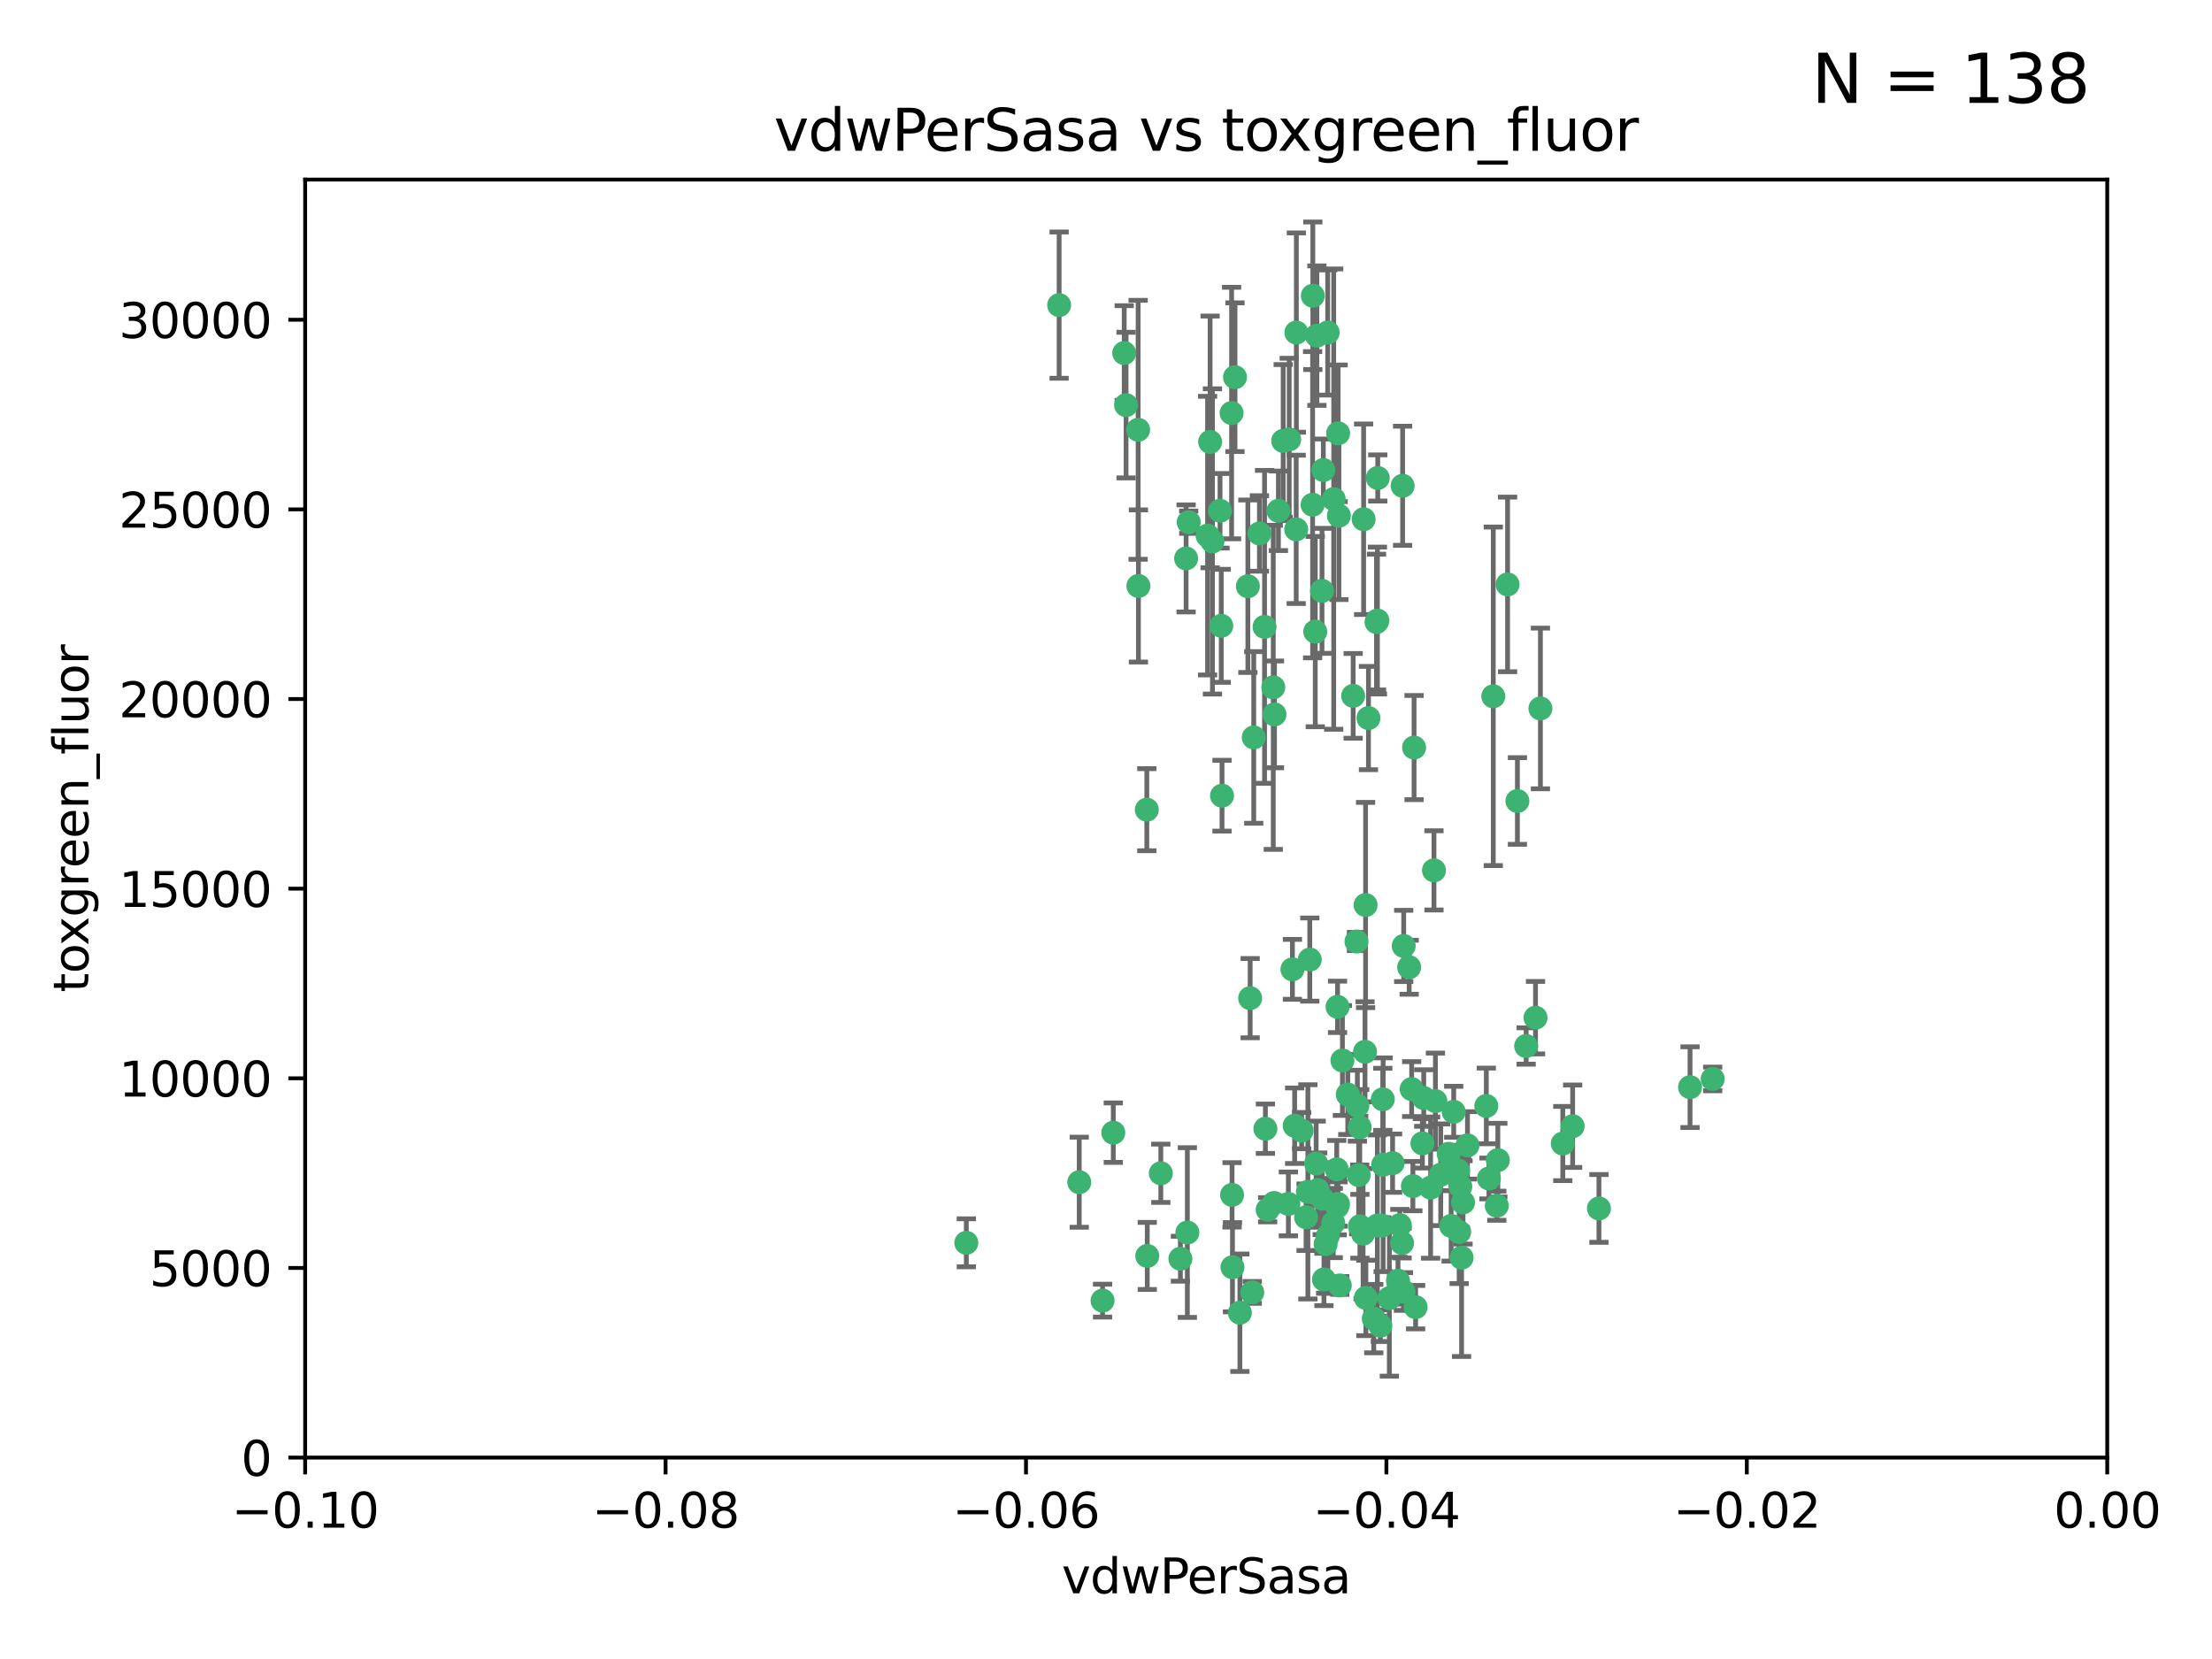 <?xml version="1.0" encoding="utf-8" standalone="no"?>
<!DOCTYPE svg PUBLIC "-//W3C//DTD SVG 1.1//EN"
  "http://www.w3.org/Graphics/SVG/1.1/DTD/svg11.dtd">
<svg xmlns:xlink="http://www.w3.org/1999/xlink" width="460.8pt" height="345.6pt" viewBox="0 0 460.8 345.6" xmlns="http://www.w3.org/2000/svg" version="1.1">
 <defs>
  <style type="text/css">*{stroke-linejoin: round; stroke-linecap: butt}</style>
 </defs>
 <g id="figure_1">
  <g id="patch_1">
   <path d="M 0 345.6 
L 460.8 345.6 
L 460.8 0 
L 0 0 
z
" style="fill: #ffffff"/>
  </g>
  <g id="axes_1">
   <g id="patch_2">
    <path d="M 63.571 303.64 
L 438.975 303.64 
L 438.975 37.411 
L 63.571 37.411 
z
" style="fill: #ffffff"/>
   </g>
   <g id="PathCollection_1">
    <defs>
     <path id="m888338f201" d="M 0 1.118 
C 0.297 1.118 0.581 1 0.791 0.791 
C 1 0.581 1.118 0.297 1.118 0 
C 1.118 -0.297 1 -0.581 0.791 -0.791 
C 0.581 -1 0.297 -1.118 0 -1.118 
C -0.297 -1.118 -0.581 -1 -0.791 -0.791 
C -1 -0.581 -1.118 -0.297 -1.118 0 
C -1.118 0.297 -1 0.581 -0.791 0.791 
C -0.581 1 -0.297 1.118 0 1.118 
z
" style="stroke: #3cb371"/>
    </defs>
    <g clip-path="url(#pc7dba7cae6)">
     <use xlink:href="#m888338f201" x="266.318" y="106.407" style="fill: #3cb371; stroke: #3cb371"/>
     <use xlink:href="#m888338f201" x="270.055" y="69.276" style="fill: #3cb371; stroke: #3cb371"/>
     <use xlink:href="#m888338f201" x="234.578" y="84.387" style="fill: #3cb371; stroke: #3cb371"/>
     <use xlink:href="#m888338f201" x="252.089" y="92.058" style="fill: #3cb371; stroke: #3cb371"/>
     <use xlink:href="#m888338f201" x="286.941" y="129.266" style="fill: #3cb371; stroke: #3cb371"/>
     <use xlink:href="#m888338f201" x="284.069" y="108.167" style="fill: #3cb371; stroke: #3cb371"/>
     <use xlink:href="#m888338f201" x="254.155" y="106.409" style="fill: #3cb371; stroke: #3cb371"/>
     <use xlink:href="#m888338f201" x="257.273" y="78.577" style="fill: #3cb371; stroke: #3cb371"/>
     <use xlink:href="#m888338f201" x="201.3" y="258.901" style="fill: #3cb371; stroke: #3cb371"/>
     <use xlink:href="#m888338f201" x="234.193" y="73.544" style="fill: #3cb371; stroke: #3cb371"/>
     <use xlink:href="#m888338f201" x="275.395" y="123.084" style="fill: #3cb371; stroke: #3cb371"/>
     <use xlink:href="#m888338f201" x="274.335" y="69.92" style="fill: #3cb371; stroke: #3cb371"/>
     <use xlink:href="#m888338f201" x="267.313" y="91.842" style="fill: #3cb371; stroke: #3cb371"/>
     <use xlink:href="#m888338f201" x="220.637" y="63.561" style="fill: #3cb371; stroke: #3cb371"/>
     <use xlink:href="#m888338f201" x="261.177" y="153.62" style="fill: #3cb371; stroke: #3cb371"/>
     <use xlink:href="#m888338f201" x="281.888" y="144.96" style="fill: #3cb371; stroke: #3cb371"/>
     <use xlink:href="#m888338f201" x="277.837" y="103.972" style="fill: #3cb371; stroke: #3cb371"/>
     <use xlink:href="#m888338f201" x="262.362" y="111.129" style="fill: #3cb371; stroke: #3cb371"/>
     <use xlink:href="#m888338f201" x="278.917" y="107.43" style="fill: #3cb371; stroke: #3cb371"/>
     <use xlink:href="#m888338f201" x="292.191" y="101.196" style="fill: #3cb371; stroke: #3cb371"/>
     <use xlink:href="#m888338f201" x="256.564" y="86.045" style="fill: #3cb371; stroke: #3cb371"/>
     <use xlink:href="#m888338f201" x="268.562" y="91.543" style="fill: #3cb371; stroke: #3cb371"/>
     <use xlink:href="#m888338f201" x="259.956" y="122.124" style="fill: #3cb371; stroke: #3cb371"/>
     <use xlink:href="#m888338f201" x="238.903" y="168.674" style="fill: #3cb371; stroke: #3cb371"/>
     <use xlink:href="#m888338f201" x="273.44" y="105.145" style="fill: #3cb371; stroke: #3cb371"/>
     <use xlink:href="#m888338f201" x="263.429" y="130.584" style="fill: #3cb371; stroke: #3cb371"/>
     <use xlink:href="#m888338f201" x="275.671" y="97.916" style="fill: #3cb371; stroke: #3cb371"/>
     <use xlink:href="#m888338f201" x="247.087" y="116.33" style="fill: #3cb371; stroke: #3cb371"/>
     <use xlink:href="#m888338f201" x="278.755" y="90.261" style="fill: #3cb371; stroke: #3cb371"/>
     <use xlink:href="#m888338f201" x="292.082" y="258.946" style="fill: #3cb371; stroke: #3cb371"/>
     <use xlink:href="#m888338f201" x="271.159" y="235.524" style="fill: #3cb371; stroke: #3cb371"/>
     <use xlink:href="#m888338f201" x="288.137" y="242.64" style="fill: #3cb371; stroke: #3cb371"/>
     <use xlink:href="#m888338f201" x="237.093" y="89.534" style="fill: #3cb371; stroke: #3cb371"/>
     <use xlink:href="#m888338f201" x="287.011" y="99.569" style="fill: #3cb371; stroke: #3cb371"/>
     <use xlink:href="#m888338f201" x="237.152" y="122.066" style="fill: #3cb371; stroke: #3cb371"/>
     <use xlink:href="#m888338f201" x="273.486" y="61.614" style="fill: #3cb371; stroke: #3cb371"/>
     <use xlink:href="#m888338f201" x="276.581" y="69.268" style="fill: #3cb371; stroke: #3cb371"/>
     <use xlink:href="#m888338f201" x="269.702" y="234.509" style="fill: #3cb371; stroke: #3cb371"/>
     <use xlink:href="#m888338f201" x="265.497" y="148.819" style="fill: #3cb371; stroke: #3cb371"/>
     <use xlink:href="#m888338f201" x="272.853" y="199.895" style="fill: #3cb371; stroke: #3cb371"/>
     <use xlink:href="#m888338f201" x="269.235" y="201.933" style="fill: #3cb371; stroke: #3cb371"/>
     <use xlink:href="#m888338f201" x="294.327" y="247.086" style="fill: #3cb371; stroke: #3cb371"/>
     <use xlink:href="#m888338f201" x="251.561" y="111.579" style="fill: #3cb371; stroke: #3cb371"/>
     <use xlink:href="#m888338f201" x="241.819" y="244.417" style="fill: #3cb371; stroke: #3cb371"/>
     <use xlink:href="#m888338f201" x="273.993" y="131.576" style="fill: #3cb371; stroke: #3cb371"/>
     <use xlink:href="#m888338f201" x="293.557" y="201.492" style="fill: #3cb371; stroke: #3cb371"/>
     <use xlink:href="#m888338f201" x="247.631" y="108.788" style="fill: #3cb371; stroke: #3cb371"/>
     <use xlink:href="#m888338f201" x="270.023" y="110.277" style="fill: #3cb371; stroke: #3cb371"/>
     <use xlink:href="#m888338f201" x="252.576" y="112.79" style="fill: #3cb371; stroke: #3cb371"/>
     <use xlink:href="#m888338f201" x="279.101" y="267.781" style="fill: #3cb371; stroke: #3cb371"/>
     <use xlink:href="#m888338f201" x="304.776" y="250.485" style="fill: #3cb371; stroke: #3cb371"/>
     <use xlink:href="#m888338f201" x="274.176" y="242.381" style="fill: #3cb371; stroke: #3cb371"/>
     <use xlink:href="#m888338f201" x="224.827" y="246.279" style="fill: #3cb371; stroke: #3cb371"/>
     <use xlink:href="#m888338f201" x="286.752" y="129.589" style="fill: #3cb371; stroke: #3cb371"/>
     <use xlink:href="#m888338f201" x="265.419" y="250.612" style="fill: #3cb371; stroke: #3cb371"/>
     <use xlink:href="#m888338f201" x="283.953" y="256.992" style="fill: #3cb371; stroke: #3cb371"/>
     <use xlink:href="#m888338f201" x="296.308" y="238.185" style="fill: #3cb371; stroke: #3cb371"/>
     <use xlink:href="#m888338f201" x="291.606" y="255.21" style="fill: #3cb371; stroke: #3cb371"/>
     <use xlink:href="#m888338f201" x="254.41" y="130.365" style="fill: #3cb371; stroke: #3cb371"/>
     <use xlink:href="#m888338f201" x="245.899" y="262.218" style="fill: #3cb371; stroke: #3cb371"/>
     <use xlink:href="#m888338f201" x="254.569" y="165.758" style="fill: #3cb371; stroke: #3cb371"/>
     <use xlink:href="#m888338f201" x="294.077" y="226.876" style="fill: #3cb371; stroke: #3cb371"/>
     <use xlink:href="#m888338f201" x="278.729" y="250.823" style="fill: #3cb371; stroke: #3cb371"/>
     <use xlink:href="#m888338f201" x="292.357" y="269.044" style="fill: #3cb371; stroke: #3cb371"/>
     <use xlink:href="#m888338f201" x="284.478" y="188.53" style="fill: #3cb371; stroke: #3cb371"/>
     <use xlink:href="#m888338f201" x="275.442" y="249.694" style="fill: #3cb371; stroke: #3cb371"/>
     <use xlink:href="#m888338f201" x="298.022" y="247.401" style="fill: #3cb371; stroke: #3cb371"/>
     <use xlink:href="#m888338f201" x="283.033" y="244.785" style="fill: #3cb371; stroke: #3cb371"/>
     <use xlink:href="#m888338f201" x="275.806" y="266.536" style="fill: #3cb371; stroke: #3cb371"/>
     <use xlink:href="#m888338f201" x="238.994" y="261.632" style="fill: #3cb371; stroke: #3cb371"/>
     <use xlink:href="#m888338f201" x="276.619" y="257.438" style="fill: #3cb371; stroke: #3cb371"/>
     <use xlink:href="#m888338f201" x="272.079" y="253.571" style="fill: #3cb371; stroke: #3cb371"/>
     <use xlink:href="#m888338f201" x="287.559" y="276.165" style="fill: #3cb371; stroke: #3cb371"/>
     <use xlink:href="#m888338f201" x="256.663" y="248.914" style="fill: #3cb371; stroke: #3cb371"/>
     <use xlink:href="#m888338f201" x="260.869" y="269.232" style="fill: #3cb371; stroke: #3cb371"/>
     <use xlink:href="#m888338f201" x="229.684" y="270.942" style="fill: #3cb371; stroke: #3cb371"/>
     <use xlink:href="#m888338f201" x="284.358" y="219.109" style="fill: #3cb371; stroke: #3cb371"/>
     <use xlink:href="#m888338f201" x="304.475" y="262" style="fill: #3cb371; stroke: #3cb371"/>
     <use xlink:href="#m888338f201" x="247.349" y="256.76" style="fill: #3cb371; stroke: #3cb371"/>
     <use xlink:href="#m888338f201" x="231.919" y="235.955" style="fill: #3cb371; stroke: #3cb371"/>
     <use xlink:href="#m888338f201" x="274.5" y="247.916" style="fill: #3cb371; stroke: #3cb371"/>
     <use xlink:href="#m888338f201" x="265.246" y="143.182" style="fill: #3cb371; stroke: #3cb371"/>
     <use xlink:href="#m888338f201" x="280.767" y="228.009" style="fill: #3cb371; stroke: #3cb371"/>
     <use xlink:href="#m888338f201" x="263.606" y="235.133" style="fill: #3cb371; stroke: #3cb371"/>
     <use xlink:href="#m888338f201" x="283.253" y="234.83" style="fill: #3cb371; stroke: #3cb371"/>
     <use xlink:href="#m888338f201" x="282.577" y="196.128" style="fill: #3cb371; stroke: #3cb371"/>
     <use xlink:href="#m888338f201" x="290.102" y="242.305" style="fill: #3cb371; stroke: #3cb371"/>
     <use xlink:href="#m888338f201" x="256.747" y="263.982" style="fill: #3cb371; stroke: #3cb371"/>
     <use xlink:href="#m888338f201" x="288.061" y="229.002" style="fill: #3cb371; stroke: #3cb371"/>
     <use xlink:href="#m888338f201" x="278.569" y="251.353" style="fill: #3cb371; stroke: #3cb371"/>
     <use xlink:href="#m888338f201" x="311.808" y="251.172" style="fill: #3cb371; stroke: #3cb371"/>
     <use xlink:href="#m888338f201" x="311.077" y="145.054" style="fill: #3cb371; stroke: #3cb371"/>
     <use xlink:href="#m888338f201" x="317.926" y="217.901" style="fill: #3cb371; stroke: #3cb371"/>
     <use xlink:href="#m888338f201" x="286.18" y="274.693" style="fill: #3cb371; stroke: #3cb371"/>
     <use xlink:href="#m888338f201" x="312.025" y="241.673" style="fill: #3cb371; stroke: #3cb371"/>
     <use xlink:href="#m888338f201" x="301.791" y="240.362" style="fill: #3cb371; stroke: #3cb371"/>
     <use xlink:href="#m888338f201" x="260.43" y="207.934" style="fill: #3cb371; stroke: #3cb371"/>
     <use xlink:href="#m888338f201" x="287.857" y="255.328" style="fill: #3cb371; stroke: #3cb371"/>
     <use xlink:href="#m888338f201" x="333.089" y="251.737" style="fill: #3cb371; stroke: #3cb371"/>
     <use xlink:href="#m888338f201" x="285.076" y="149.585" style="fill: #3cb371; stroke: #3cb371"/>
     <use xlink:href="#m888338f201" x="292.416" y="197.058" style="fill: #3cb371; stroke: #3cb371"/>
     <use xlink:href="#m888338f201" x="309.626" y="230.391" style="fill: #3cb371; stroke: #3cb371"/>
     <use xlink:href="#m888338f201" x="283.296" y="255.455" style="fill: #3cb371; stroke: #3cb371"/>
     <use xlink:href="#m888338f201" x="298.722" y="181.315" style="fill: #3cb371; stroke: #3cb371"/>
     <use xlink:href="#m888338f201" x="282.767" y="230.336" style="fill: #3cb371; stroke: #3cb371"/>
     <use xlink:href="#m888338f201" x="310.174" y="245.498" style="fill: #3cb371; stroke: #3cb371"/>
     <use xlink:href="#m888338f201" x="289.425" y="270.434" style="fill: #3cb371; stroke: #3cb371"/>
     <use xlink:href="#m888338f201" x="277.739" y="254.778" style="fill: #3cb371; stroke: #3cb371"/>
     <use xlink:href="#m888338f201" x="279.65" y="220.92" style="fill: #3cb371; stroke: #3cb371"/>
     <use xlink:href="#m888338f201" x="305.704" y="238.601" style="fill: #3cb371; stroke: #3cb371"/>
     <use xlink:href="#m888338f201" x="278.637" y="209.744" style="fill: #3cb371; stroke: #3cb371"/>
     <use xlink:href="#m888338f201" x="294.898" y="272.306" style="fill: #3cb371; stroke: #3cb371"/>
     <use xlink:href="#m888338f201" x="264.075" y="252.012" style="fill: #3cb371; stroke: #3cb371"/>
     <use xlink:href="#m888338f201" x="286.929" y="255.301" style="fill: #3cb371; stroke: #3cb371"/>
     <use xlink:href="#m888338f201" x="268.391" y="250.797" style="fill: #3cb371; stroke: #3cb371"/>
     <use xlink:href="#m888338f201" x="325.558" y="238.222" style="fill: #3cb371; stroke: #3cb371"/>
     <use xlink:href="#m888338f201" x="296.591" y="228.737" style="fill: #3cb371; stroke: #3cb371"/>
     <use xlink:href="#m888338f201" x="258.291" y="273.467" style="fill: #3cb371; stroke: #3cb371"/>
     <use xlink:href="#m888338f201" x="319.879" y="212.005" style="fill: #3cb371; stroke: #3cb371"/>
     <use xlink:href="#m888338f201" x="320.897" y="147.587" style="fill: #3cb371; stroke: #3cb371"/>
     <use xlink:href="#m888338f201" x="291.228" y="266.787" style="fill: #3cb371; stroke: #3cb371"/>
     <use xlink:href="#m888338f201" x="276.154" y="259.154" style="fill: #3cb371; stroke: #3cb371"/>
     <use xlink:href="#m888338f201" x="284.539" y="270.383" style="fill: #3cb371; stroke: #3cb371"/>
     <use xlink:href="#m888338f201" x="314.057" y="121.744" style="fill: #3cb371; stroke: #3cb371"/>
     <use xlink:href="#m888338f201" x="302.298" y="255.376" style="fill: #3cb371; stroke: #3cb371"/>
     <use xlink:href="#m888338f201" x="299.023" y="229.381" style="fill: #3cb371; stroke: #3cb371"/>
     <use xlink:href="#m888338f201" x="303.97" y="256.651" style="fill: #3cb371; stroke: #3cb371"/>
     <use xlink:href="#m888338f201" x="316.104" y="166.862" style="fill: #3cb371; stroke: #3cb371"/>
     <use xlink:href="#m888338f201" x="302.833" y="231.609" style="fill: #3cb371; stroke: #3cb371"/>
     <use xlink:href="#m888338f201" x="278.467" y="243.591" style="fill: #3cb371; stroke: #3cb371"/>
     <use xlink:href="#m888338f201" x="300.13" y="244.726" style="fill: #3cb371; stroke: #3cb371"/>
     <use xlink:href="#m888338f201" x="303.74" y="243.853" style="fill: #3cb371; stroke: #3cb371"/>
     <use xlink:href="#m888338f201" x="352.067" y="226.477" style="fill: #3cb371; stroke: #3cb371"/>
     <use xlink:href="#m888338f201" x="327.614" y="234.61" style="fill: #3cb371; stroke: #3cb371"/>
     <use xlink:href="#m888338f201" x="356.787" y="224.762" style="fill: #3cb371; stroke: #3cb371"/>
     <use xlink:href="#m888338f201" x="294.577" y="155.731" style="fill: #3cb371; stroke: #3cb371"/>
     <use xlink:href="#m888338f201" x="272.455" y="248.284" style="fill: #3cb371; stroke: #3cb371"/>
     <use xlink:href="#m888338f201" x="304.21" y="247.152" style="fill: #3cb371; stroke: #3cb371"/>
    </g>
   </g>
   <g id="matplotlib.axis_1">
    <g id="xtick_1">
     <g id="line2d_1">
      <defs>
       <path id="m37dc29df23" d="M 0 0 
L 0 3.5 
" style="stroke: #000000; stroke-width: 0.8"/>
      </defs>
      <g>
       <use xlink:href="#m37dc29df23" x="63.571" y="303.64" style="stroke: #000000; stroke-width: 0.8"/>
      </g>
     </g>
     <g id="text_1">
      <!-- −0.10 -->
      <g transform="translate(48.249 318.238)scale(0.1 -0.1)">
       <defs>
        <path id="DejaVuSans-2212" d="M 678 2272 
L 4684 2272 
L 4684 1741 
L 678 1741 
L 678 2272 
z
" transform="scale(0.016)"/>
        <path id="DejaVuSans-30" d="M 2034 4250 
Q 1547 4250 1301 3770 
Q 1056 3291 1056 2328 
Q 1056 1369 1301 889 
Q 1547 409 2034 409 
Q 2525 409 2770 889 
Q 3016 1369 3016 2328 
Q 3016 3291 2770 3770 
Q 2525 4250 2034 4250 
z
M 2034 4750 
Q 2819 4750 3233 4129 
Q 3647 3509 3647 2328 
Q 3647 1150 3233 529 
Q 2819 -91 2034 -91 
Q 1250 -91 836 529 
Q 422 1150 422 2328 
Q 422 3509 836 4129 
Q 1250 4750 2034 4750 
z
" transform="scale(0.016)"/>
        <path id="DejaVuSans-2e" d="M 684 794 
L 1344 794 
L 1344 0 
L 684 0 
L 684 794 
z
" transform="scale(0.016)"/>
        <path id="DejaVuSans-31" d="M 794 531 
L 1825 531 
L 1825 4091 
L 703 3866 
L 703 4441 
L 1819 4666 
L 2450 4666 
L 2450 531 
L 3481 531 
L 3481 0 
L 794 0 
L 794 531 
z
" transform="scale(0.016)"/>
       </defs>
       <use xlink:href="#DejaVuSans-2212"/>
       <use xlink:href="#DejaVuSans-30" x="83.789"/>
       <use xlink:href="#DejaVuSans-2e" x="147.412"/>
       <use xlink:href="#DejaVuSans-31" x="179.199"/>
       <use xlink:href="#DejaVuSans-30" x="242.822"/>
      </g>
     </g>
    </g>
    <g id="xtick_2">
     <g id="line2d_2">
      <g>
       <use xlink:href="#m37dc29df23" x="138.652" y="303.64" style="stroke: #000000; stroke-width: 0.8"/>
      </g>
     </g>
     <g id="text_2">
      <!-- −0.08 -->
      <g transform="translate(123.329 318.238)scale(0.1 -0.1)">
       <defs>
        <path id="DejaVuSans-38" d="M 2034 2216 
Q 1584 2216 1326 1975 
Q 1069 1734 1069 1313 
Q 1069 891 1326 650 
Q 1584 409 2034 409 
Q 2484 409 2743 651 
Q 3003 894 3003 1313 
Q 3003 1734 2745 1975 
Q 2488 2216 2034 2216 
z
M 1403 2484 
Q 997 2584 770 2862 
Q 544 3141 544 3541 
Q 544 4100 942 4425 
Q 1341 4750 2034 4750 
Q 2731 4750 3128 4425 
Q 3525 4100 3525 3541 
Q 3525 3141 3298 2862 
Q 3072 2584 2669 2484 
Q 3125 2378 3379 2068 
Q 3634 1759 3634 1313 
Q 3634 634 3220 271 
Q 2806 -91 2034 -91 
Q 1263 -91 848 271 
Q 434 634 434 1313 
Q 434 1759 690 2068 
Q 947 2378 1403 2484 
z
M 1172 3481 
Q 1172 3119 1398 2916 
Q 1625 2713 2034 2713 
Q 2441 2713 2670 2916 
Q 2900 3119 2900 3481 
Q 2900 3844 2670 4047 
Q 2441 4250 2034 4250 
Q 1625 4250 1398 4047 
Q 1172 3844 1172 3481 
z
" transform="scale(0.016)"/>
       </defs>
       <use xlink:href="#DejaVuSans-2212"/>
       <use xlink:href="#DejaVuSans-30" x="83.789"/>
       <use xlink:href="#DejaVuSans-2e" x="147.412"/>
       <use xlink:href="#DejaVuSans-30" x="179.199"/>
       <use xlink:href="#DejaVuSans-38" x="242.822"/>
      </g>
     </g>
    </g>
    <g id="xtick_3">
     <g id="line2d_3">
      <g>
       <use xlink:href="#m37dc29df23" x="213.733" y="303.64" style="stroke: #000000; stroke-width: 0.8"/>
      </g>
     </g>
     <g id="text_3">
      <!-- −0.06 -->
      <g transform="translate(198.41 318.238)scale(0.1 -0.1)">
       <defs>
        <path id="DejaVuSans-36" d="M 2113 2584 
Q 1688 2584 1439 2293 
Q 1191 2003 1191 1497 
Q 1191 994 1439 701 
Q 1688 409 2113 409 
Q 2538 409 2786 701 
Q 3034 994 3034 1497 
Q 3034 2003 2786 2293 
Q 2538 2584 2113 2584 
z
M 3366 4563 
L 3366 3988 
Q 3128 4100 2886 4159 
Q 2644 4219 2406 4219 
Q 1781 4219 1451 3797 
Q 1122 3375 1075 2522 
Q 1259 2794 1537 2939 
Q 1816 3084 2150 3084 
Q 2853 3084 3261 2657 
Q 3669 2231 3669 1497 
Q 3669 778 3244 343 
Q 2819 -91 2113 -91 
Q 1303 -91 875 529 
Q 447 1150 447 2328 
Q 447 3434 972 4092 
Q 1497 4750 2381 4750 
Q 2619 4750 2861 4703 
Q 3103 4656 3366 4563 
z
" transform="scale(0.016)"/>
       </defs>
       <use xlink:href="#DejaVuSans-2212"/>
       <use xlink:href="#DejaVuSans-30" x="83.789"/>
       <use xlink:href="#DejaVuSans-2e" x="147.412"/>
       <use xlink:href="#DejaVuSans-30" x="179.199"/>
       <use xlink:href="#DejaVuSans-36" x="242.822"/>
      </g>
     </g>
    </g>
    <g id="xtick_4">
     <g id="line2d_4">
      <g>
       <use xlink:href="#m37dc29df23" x="288.813" y="303.64" style="stroke: #000000; stroke-width: 0.8"/>
      </g>
     </g>
     <g id="text_4">
      <!-- −0.04 -->
      <g transform="translate(273.491 318.238)scale(0.1 -0.1)">
       <defs>
        <path id="DejaVuSans-34" d="M 2419 4116 
L 825 1625 
L 2419 1625 
L 2419 4116 
z
M 2253 4666 
L 3047 4666 
L 3047 1625 
L 3713 1625 
L 3713 1100 
L 3047 1100 
L 3047 0 
L 2419 0 
L 2419 1100 
L 313 1100 
L 313 1709 
L 2253 4666 
z
" transform="scale(0.016)"/>
       </defs>
       <use xlink:href="#DejaVuSans-2212"/>
       <use xlink:href="#DejaVuSans-30" x="83.789"/>
       <use xlink:href="#DejaVuSans-2e" x="147.412"/>
       <use xlink:href="#DejaVuSans-30" x="179.199"/>
       <use xlink:href="#DejaVuSans-34" x="242.822"/>
      </g>
     </g>
    </g>
    <g id="xtick_5">
     <g id="line2d_5">
      <g>
       <use xlink:href="#m37dc29df23" x="363.894" y="303.64" style="stroke: #000000; stroke-width: 0.8"/>
      </g>
     </g>
     <g id="text_5">
      <!-- −0.02 -->
      <g transform="translate(348.572 318.238)scale(0.1 -0.1)">
       <defs>
        <path id="DejaVuSans-32" d="M 1228 531 
L 3431 531 
L 3431 0 
L 469 0 
L 469 531 
Q 828 903 1448 1529 
Q 2069 2156 2228 2338 
Q 2531 2678 2651 2914 
Q 2772 3150 2772 3378 
Q 2772 3750 2511 3984 
Q 2250 4219 1831 4219 
Q 1534 4219 1204 4116 
Q 875 4013 500 3803 
L 500 4441 
Q 881 4594 1212 4672 
Q 1544 4750 1819 4750 
Q 2544 4750 2975 4387 
Q 3406 4025 3406 3419 
Q 3406 3131 3298 2873 
Q 3191 2616 2906 2266 
Q 2828 2175 2409 1742 
Q 1991 1309 1228 531 
z
" transform="scale(0.016)"/>
       </defs>
       <use xlink:href="#DejaVuSans-2212"/>
       <use xlink:href="#DejaVuSans-30" x="83.789"/>
       <use xlink:href="#DejaVuSans-2e" x="147.412"/>
       <use xlink:href="#DejaVuSans-30" x="179.199"/>
       <use xlink:href="#DejaVuSans-32" x="242.822"/>
      </g>
     </g>
    </g>
    <g id="xtick_6">
     <g id="line2d_6">
      <g>
       <use xlink:href="#m37dc29df23" x="438.975" y="303.64" style="stroke: #000000; stroke-width: 0.8"/>
      </g>
     </g>
     <g id="text_6">
      <!-- 0.00 -->
      <g transform="translate(427.842 318.238)scale(0.1 -0.1)">
       <use xlink:href="#DejaVuSans-30"/>
       <use xlink:href="#DejaVuSans-2e" x="63.623"/>
       <use xlink:href="#DejaVuSans-30" x="95.41"/>
       <use xlink:href="#DejaVuSans-30" x="159.033"/>
      </g>
     </g>
    </g>
    <g id="text_7">
     <!-- vdwPerSasa -->
     <g transform="translate(221.178 331.917)scale(0.1 -0.1)">
      <defs>
       <path id="DejaVuSans-76" d="M 191 3500 
L 800 3500 
L 1894 563 
L 2988 3500 
L 3597 3500 
L 2284 0 
L 1503 0 
L 191 3500 
z
" transform="scale(0.016)"/>
       <path id="DejaVuSans-64" d="M 2906 2969 
L 2906 4863 
L 3481 4863 
L 3481 0 
L 2906 0 
L 2906 525 
Q 2725 213 2448 61 
Q 2172 -91 1784 -91 
Q 1150 -91 751 415 
Q 353 922 353 1747 
Q 353 2572 751 3078 
Q 1150 3584 1784 3584 
Q 2172 3584 2448 3432 
Q 2725 3281 2906 2969 
z
M 947 1747 
Q 947 1113 1208 752 
Q 1469 391 1925 391 
Q 2381 391 2643 752 
Q 2906 1113 2906 1747 
Q 2906 2381 2643 2742 
Q 2381 3103 1925 3103 
Q 1469 3103 1208 2742 
Q 947 2381 947 1747 
z
" transform="scale(0.016)"/>
       <path id="DejaVuSans-77" d="M 269 3500 
L 844 3500 
L 1563 769 
L 2278 3500 
L 2956 3500 
L 3675 769 
L 4391 3500 
L 4966 3500 
L 4050 0 
L 3372 0 
L 2619 2869 
L 1863 0 
L 1184 0 
L 269 3500 
z
" transform="scale(0.016)"/>
       <path id="DejaVuSans-50" d="M 1259 4147 
L 1259 2394 
L 2053 2394 
Q 2494 2394 2734 2622 
Q 2975 2850 2975 3272 
Q 2975 3691 2734 3919 
Q 2494 4147 2053 4147 
L 1259 4147 
z
M 628 4666 
L 2053 4666 
Q 2838 4666 3239 4311 
Q 3641 3956 3641 3272 
Q 3641 2581 3239 2228 
Q 2838 1875 2053 1875 
L 1259 1875 
L 1259 0 
L 628 0 
L 628 4666 
z
" transform="scale(0.016)"/>
       <path id="DejaVuSans-65" d="M 3597 1894 
L 3597 1613 
L 953 1613 
Q 991 1019 1311 708 
Q 1631 397 2203 397 
Q 2534 397 2845 478 
Q 3156 559 3463 722 
L 3463 178 
Q 3153 47 2828 -22 
Q 2503 -91 2169 -91 
Q 1331 -91 842 396 
Q 353 884 353 1716 
Q 353 2575 817 3079 
Q 1281 3584 2069 3584 
Q 2775 3584 3186 3129 
Q 3597 2675 3597 1894 
z
M 3022 2063 
Q 3016 2534 2758 2815 
Q 2500 3097 2075 3097 
Q 1594 3097 1305 2825 
Q 1016 2553 972 2059 
L 3022 2063 
z
" transform="scale(0.016)"/>
       <path id="DejaVuSans-72" d="M 2631 2963 
Q 2534 3019 2420 3045 
Q 2306 3072 2169 3072 
Q 1681 3072 1420 2755 
Q 1159 2438 1159 1844 
L 1159 0 
L 581 0 
L 581 3500 
L 1159 3500 
L 1159 2956 
Q 1341 3275 1631 3429 
Q 1922 3584 2338 3584 
Q 2397 3584 2469 3576 
Q 2541 3569 2628 3553 
L 2631 2963 
z
" transform="scale(0.016)"/>
       <path id="DejaVuSans-53" d="M 3425 4513 
L 3425 3897 
Q 3066 4069 2747 4153 
Q 2428 4238 2131 4238 
Q 1616 4238 1336 4038 
Q 1056 3838 1056 3469 
Q 1056 3159 1242 3001 
Q 1428 2844 1947 2747 
L 2328 2669 
Q 3034 2534 3370 2195 
Q 3706 1856 3706 1288 
Q 3706 609 3251 259 
Q 2797 -91 1919 -91 
Q 1588 -91 1214 -16 
Q 841 59 441 206 
L 441 856 
Q 825 641 1194 531 
Q 1563 422 1919 422 
Q 2459 422 2753 634 
Q 3047 847 3047 1241 
Q 3047 1584 2836 1778 
Q 2625 1972 2144 2069 
L 1759 2144 
Q 1053 2284 737 2584 
Q 422 2884 422 3419 
Q 422 4038 858 4394 
Q 1294 4750 2059 4750 
Q 2388 4750 2728 4690 
Q 3069 4631 3425 4513 
z
" transform="scale(0.016)"/>
       <path id="DejaVuSans-61" d="M 2194 1759 
Q 1497 1759 1228 1600 
Q 959 1441 959 1056 
Q 959 750 1161 570 
Q 1363 391 1709 391 
Q 2188 391 2477 730 
Q 2766 1069 2766 1631 
L 2766 1759 
L 2194 1759 
z
M 3341 1997 
L 3341 0 
L 2766 0 
L 2766 531 
Q 2569 213 2275 61 
Q 1981 -91 1556 -91 
Q 1019 -91 701 211 
Q 384 513 384 1019 
Q 384 1609 779 1909 
Q 1175 2209 1959 2209 
L 2766 2209 
L 2766 2266 
Q 2766 2663 2505 2880 
Q 2244 3097 1772 3097 
Q 1472 3097 1187 3025 
Q 903 2953 641 2809 
L 641 3341 
Q 956 3463 1253 3523 
Q 1550 3584 1831 3584 
Q 2591 3584 2966 3190 
Q 3341 2797 3341 1997 
z
" transform="scale(0.016)"/>
       <path id="DejaVuSans-73" d="M 2834 3397 
L 2834 2853 
Q 2591 2978 2328 3040 
Q 2066 3103 1784 3103 
Q 1356 3103 1142 2972 
Q 928 2841 928 2578 
Q 928 2378 1081 2264 
Q 1234 2150 1697 2047 
L 1894 2003 
Q 2506 1872 2764 1633 
Q 3022 1394 3022 966 
Q 3022 478 2636 193 
Q 2250 -91 1575 -91 
Q 1294 -91 989 -36 
Q 684 19 347 128 
L 347 722 
Q 666 556 975 473 
Q 1284 391 1588 391 
Q 1994 391 2212 530 
Q 2431 669 2431 922 
Q 2431 1156 2273 1281 
Q 2116 1406 1581 1522 
L 1381 1569 
Q 847 1681 609 1914 
Q 372 2147 372 2553 
Q 372 3047 722 3315 
Q 1072 3584 1716 3584 
Q 2034 3584 2315 3537 
Q 2597 3491 2834 3397 
z
" transform="scale(0.016)"/>
      </defs>
      <use xlink:href="#DejaVuSans-76"/>
      <use xlink:href="#DejaVuSans-64" x="59.18"/>
      <use xlink:href="#DejaVuSans-77" x="122.656"/>
      <use xlink:href="#DejaVuSans-50" x="204.443"/>
      <use xlink:href="#DejaVuSans-65" x="261.121"/>
      <use xlink:href="#DejaVuSans-72" x="322.645"/>
      <use xlink:href="#DejaVuSans-53" x="363.758"/>
      <use xlink:href="#DejaVuSans-61" x="427.234"/>
      <use xlink:href="#DejaVuSans-73" x="488.514"/>
      <use xlink:href="#DejaVuSans-61" x="540.613"/>
     </g>
    </g>
   </g>
   <g id="matplotlib.axis_2">
    <g id="ytick_1">
     <g id="line2d_7">
      <defs>
       <path id="m640a670b70" d="M 0 0 
L -3.5 0 
" style="stroke: #000000; stroke-width: 0.8"/>
      </defs>
      <g>
       <use xlink:href="#m640a670b70" x="63.571" y="303.64" style="stroke: #000000; stroke-width: 0.8"/>
      </g>
     </g>
     <g id="text_8">
      <!-- 0 -->
      <g transform="translate(50.209 307.439)scale(0.1 -0.1)">
       <use xlink:href="#DejaVuSans-30"/>
      </g>
     </g>
    </g>
    <g id="ytick_2">
     <g id="line2d_8">
      <g>
       <use xlink:href="#m640a670b70" x="63.571" y="264.135" style="stroke: #000000; stroke-width: 0.8"/>
      </g>
     </g>
     <g id="text_9">
      <!-- 5000 -->
      <g transform="translate(31.121 267.934)scale(0.1 -0.1)">
       <defs>
        <path id="DejaVuSans-35" d="M 691 4666 
L 3169 4666 
L 3169 4134 
L 1269 4134 
L 1269 2991 
Q 1406 3038 1543 3061 
Q 1681 3084 1819 3084 
Q 2600 3084 3056 2656 
Q 3513 2228 3513 1497 
Q 3513 744 3044 326 
Q 2575 -91 1722 -91 
Q 1428 -91 1123 -41 
Q 819 9 494 109 
L 494 744 
Q 775 591 1075 516 
Q 1375 441 1709 441 
Q 2250 441 2565 725 
Q 2881 1009 2881 1497 
Q 2881 1984 2565 2268 
Q 2250 2553 1709 2553 
Q 1456 2553 1204 2497 
Q 953 2441 691 2322 
L 691 4666 
z
" transform="scale(0.016)"/>
       </defs>
       <use xlink:href="#DejaVuSans-35"/>
       <use xlink:href="#DejaVuSans-30" x="63.623"/>
       <use xlink:href="#DejaVuSans-30" x="127.246"/>
       <use xlink:href="#DejaVuSans-30" x="190.869"/>
      </g>
     </g>
    </g>
    <g id="ytick_3">
     <g id="line2d_9">
      <g>
       <use xlink:href="#m640a670b70" x="63.571" y="224.63" style="stroke: #000000; stroke-width: 0.8"/>
      </g>
     </g>
     <g id="text_10">
      <!-- 10000 -->
      <g transform="translate(24.759 228.429)scale(0.1 -0.1)">
       <use xlink:href="#DejaVuSans-31"/>
       <use xlink:href="#DejaVuSans-30" x="63.623"/>
       <use xlink:href="#DejaVuSans-30" x="127.246"/>
       <use xlink:href="#DejaVuSans-30" x="190.869"/>
       <use xlink:href="#DejaVuSans-30" x="254.492"/>
      </g>
     </g>
    </g>
    <g id="ytick_4">
     <g id="line2d_10">
      <g>
       <use xlink:href="#m640a670b70" x="63.571" y="185.125" style="stroke: #000000; stroke-width: 0.8"/>
      </g>
     </g>
     <g id="text_11">
      <!-- 15000 -->
      <g transform="translate(24.759 188.924)scale(0.1 -0.1)">
       <use xlink:href="#DejaVuSans-31"/>
       <use xlink:href="#DejaVuSans-35" x="63.623"/>
       <use xlink:href="#DejaVuSans-30" x="127.246"/>
       <use xlink:href="#DejaVuSans-30" x="190.869"/>
       <use xlink:href="#DejaVuSans-30" x="254.492"/>
      </g>
     </g>
    </g>
    <g id="ytick_5">
     <g id="line2d_11">
      <g>
       <use xlink:href="#m640a670b70" x="63.571" y="145.62" style="stroke: #000000; stroke-width: 0.8"/>
      </g>
     </g>
     <g id="text_12">
      <!-- 20000 -->
      <g transform="translate(24.759 149.419)scale(0.1 -0.1)">
       <use xlink:href="#DejaVuSans-32"/>
       <use xlink:href="#DejaVuSans-30" x="63.623"/>
       <use xlink:href="#DejaVuSans-30" x="127.246"/>
       <use xlink:href="#DejaVuSans-30" x="190.869"/>
       <use xlink:href="#DejaVuSans-30" x="254.492"/>
      </g>
     </g>
    </g>
    <g id="ytick_6">
     <g id="line2d_12">
      <g>
       <use xlink:href="#m640a670b70" x="63.571" y="106.115" style="stroke: #000000; stroke-width: 0.8"/>
      </g>
     </g>
     <g id="text_13">
      <!-- 25000 -->
      <g transform="translate(24.759 109.914)scale(0.1 -0.1)">
       <use xlink:href="#DejaVuSans-32"/>
       <use xlink:href="#DejaVuSans-35" x="63.623"/>
       <use xlink:href="#DejaVuSans-30" x="127.246"/>
       <use xlink:href="#DejaVuSans-30" x="190.869"/>
       <use xlink:href="#DejaVuSans-30" x="254.492"/>
      </g>
     </g>
    </g>
    <g id="ytick_7">
     <g id="line2d_13">
      <g>
       <use xlink:href="#m640a670b70" x="63.571" y="66.61" style="stroke: #000000; stroke-width: 0.8"/>
      </g>
     </g>
     <g id="text_14">
      <!-- 30000 -->
      <g transform="translate(24.759 70.409)scale(0.1 -0.1)">
       <defs>
        <path id="DejaVuSans-33" d="M 2597 2516 
Q 3050 2419 3304 2112 
Q 3559 1806 3559 1356 
Q 3559 666 3084 287 
Q 2609 -91 1734 -91 
Q 1441 -91 1130 -33 
Q 819 25 488 141 
L 488 750 
Q 750 597 1062 519 
Q 1375 441 1716 441 
Q 2309 441 2620 675 
Q 2931 909 2931 1356 
Q 2931 1769 2642 2001 
Q 2353 2234 1838 2234 
L 1294 2234 
L 1294 2753 
L 1863 2753 
Q 2328 2753 2575 2939 
Q 2822 3125 2822 3475 
Q 2822 3834 2567 4026 
Q 2313 4219 1838 4219 
Q 1578 4219 1281 4162 
Q 984 4106 628 3988 
L 628 4550 
Q 988 4650 1302 4700 
Q 1616 4750 1894 4750 
Q 2613 4750 3031 4423 
Q 3450 4097 3450 3541 
Q 3450 3153 3228 2886 
Q 3006 2619 2597 2516 
z
" transform="scale(0.016)"/>
       </defs>
       <use xlink:href="#DejaVuSans-33"/>
       <use xlink:href="#DejaVuSans-30" x="63.623"/>
       <use xlink:href="#DejaVuSans-30" x="127.246"/>
       <use xlink:href="#DejaVuSans-30" x="190.869"/>
       <use xlink:href="#DejaVuSans-30" x="254.492"/>
      </g>
     </g>
    </g>
    <g id="text_15">
     <!-- toxgreen_fluor -->
     <g transform="translate(18.401 206.72)rotate(-90)scale(0.1 -0.1)">
      <defs>
       <path id="DejaVuSans-74" d="M 1172 4494 
L 1172 3500 
L 2356 3500 
L 2356 3053 
L 1172 3053 
L 1172 1153 
Q 1172 725 1289 603 
Q 1406 481 1766 481 
L 2356 481 
L 2356 0 
L 1766 0 
Q 1100 0 847 248 
Q 594 497 594 1153 
L 594 3053 
L 172 3053 
L 172 3500 
L 594 3500 
L 594 4494 
L 1172 4494 
z
" transform="scale(0.016)"/>
       <path id="DejaVuSans-6f" d="M 1959 3097 
Q 1497 3097 1228 2736 
Q 959 2375 959 1747 
Q 959 1119 1226 758 
Q 1494 397 1959 397 
Q 2419 397 2687 759 
Q 2956 1122 2956 1747 
Q 2956 2369 2687 2733 
Q 2419 3097 1959 3097 
z
M 1959 3584 
Q 2709 3584 3137 3096 
Q 3566 2609 3566 1747 
Q 3566 888 3137 398 
Q 2709 -91 1959 -91 
Q 1206 -91 779 398 
Q 353 888 353 1747 
Q 353 2609 779 3096 
Q 1206 3584 1959 3584 
z
" transform="scale(0.016)"/>
       <path id="DejaVuSans-78" d="M 3513 3500 
L 2247 1797 
L 3578 0 
L 2900 0 
L 1881 1375 
L 863 0 
L 184 0 
L 1544 1831 
L 300 3500 
L 978 3500 
L 1906 2253 
L 2834 3500 
L 3513 3500 
z
" transform="scale(0.016)"/>
       <path id="DejaVuSans-67" d="M 2906 1791 
Q 2906 2416 2648 2759 
Q 2391 3103 1925 3103 
Q 1463 3103 1205 2759 
Q 947 2416 947 1791 
Q 947 1169 1205 825 
Q 1463 481 1925 481 
Q 2391 481 2648 825 
Q 2906 1169 2906 1791 
z
M 3481 434 
Q 3481 -459 3084 -895 
Q 2688 -1331 1869 -1331 
Q 1566 -1331 1297 -1286 
Q 1028 -1241 775 -1147 
L 775 -588 
Q 1028 -725 1275 -790 
Q 1522 -856 1778 -856 
Q 2344 -856 2625 -561 
Q 2906 -266 2906 331 
L 2906 616 
Q 2728 306 2450 153 
Q 2172 0 1784 0 
Q 1141 0 747 490 
Q 353 981 353 1791 
Q 353 2603 747 3093 
Q 1141 3584 1784 3584 
Q 2172 3584 2450 3431 
Q 2728 3278 2906 2969 
L 2906 3500 
L 3481 3500 
L 3481 434 
z
" transform="scale(0.016)"/>
       <path id="DejaVuSans-6e" d="M 3513 2113 
L 3513 0 
L 2938 0 
L 2938 2094 
Q 2938 2591 2744 2837 
Q 2550 3084 2163 3084 
Q 1697 3084 1428 2787 
Q 1159 2491 1159 1978 
L 1159 0 
L 581 0 
L 581 3500 
L 1159 3500 
L 1159 2956 
Q 1366 3272 1645 3428 
Q 1925 3584 2291 3584 
Q 2894 3584 3203 3211 
Q 3513 2838 3513 2113 
z
" transform="scale(0.016)"/>
       <path id="DejaVuSans-5f" d="M 3263 -1063 
L 3263 -1509 
L -63 -1509 
L -63 -1063 
L 3263 -1063 
z
" transform="scale(0.016)"/>
       <path id="DejaVuSans-66" d="M 2375 4863 
L 2375 4384 
L 1825 4384 
Q 1516 4384 1395 4259 
Q 1275 4134 1275 3809 
L 1275 3500 
L 2222 3500 
L 2222 3053 
L 1275 3053 
L 1275 0 
L 697 0 
L 697 3053 
L 147 3053 
L 147 3500 
L 697 3500 
L 697 3744 
Q 697 4328 969 4595 
Q 1241 4863 1831 4863 
L 2375 4863 
z
" transform="scale(0.016)"/>
       <path id="DejaVuSans-6c" d="M 603 4863 
L 1178 4863 
L 1178 0 
L 603 0 
L 603 4863 
z
" transform="scale(0.016)"/>
       <path id="DejaVuSans-75" d="M 544 1381 
L 544 3500 
L 1119 3500 
L 1119 1403 
Q 1119 906 1312 657 
Q 1506 409 1894 409 
Q 2359 409 2629 706 
Q 2900 1003 2900 1516 
L 2900 3500 
L 3475 3500 
L 3475 0 
L 2900 0 
L 2900 538 
Q 2691 219 2414 64 
Q 2138 -91 1772 -91 
Q 1169 -91 856 284 
Q 544 659 544 1381 
z
M 1991 3584 
L 1991 3584 
z
" transform="scale(0.016)"/>
      </defs>
      <use xlink:href="#DejaVuSans-74"/>
      <use xlink:href="#DejaVuSans-6f" x="39.209"/>
      <use xlink:href="#DejaVuSans-78" x="97.266"/>
      <use xlink:href="#DejaVuSans-67" x="156.445"/>
      <use xlink:href="#DejaVuSans-72" x="219.922"/>
      <use xlink:href="#DejaVuSans-65" x="258.785"/>
      <use xlink:href="#DejaVuSans-65" x="320.309"/>
      <use xlink:href="#DejaVuSans-6e" x="381.832"/>
      <use xlink:href="#DejaVuSans-5f" x="445.211"/>
      <use xlink:href="#DejaVuSans-66" x="495.211"/>
      <use xlink:href="#DejaVuSans-6c" x="530.416"/>
      <use xlink:href="#DejaVuSans-75" x="558.199"/>
      <use xlink:href="#DejaVuSans-6f" x="621.578"/>
      <use xlink:href="#DejaVuSans-72" x="682.76"/>
     </g>
    </g>
   </g>
   <g id="LineCollection_1">
    <path d="M 266.318 114.69 
L 266.318 98.124 
" clip-path="url(#pc7dba7cae6)" style="fill: none; stroke: #696969"/>
    <path d="M 270.055 90.034 
L 270.055 48.519 
" clip-path="url(#pc7dba7cae6)" style="fill: none; stroke: #696969"/>
    <path d="M 234.578 99.556 
L 234.578 69.219 
" clip-path="url(#pc7dba7cae6)" style="fill: none; stroke: #696969"/>
    <path d="M 252.089 118.276 
L 252.089 65.84 
" clip-path="url(#pc7dba7cae6)" style="fill: none; stroke: #696969"/>
    <path d="M 286.941 144.567 
L 286.941 113.965 
" clip-path="url(#pc7dba7cae6)" style="fill: none; stroke: #696969"/>
    <path d="M 284.069 128.009 
L 284.069 88.325 
" clip-path="url(#pc7dba7cae6)" style="fill: none; stroke: #696969"/>
    <path d="M 254.155 114.176 
L 254.155 98.642 
" clip-path="url(#pc7dba7cae6)" style="fill: none; stroke: #696969"/>
    <path d="M 257.273 94.067 
L 257.273 63.087 
" clip-path="url(#pc7dba7cae6)" style="fill: none; stroke: #696969"/>
    <path d="M 201.3 263.898 
L 201.3 253.904 
" clip-path="url(#pc7dba7cae6)" style="fill: none; stroke: #696969"/>
    <path d="M 234.193 83.405 
L 234.193 63.682 
" clip-path="url(#pc7dba7cae6)" style="fill: none; stroke: #696969"/>
    <path d="M 275.395 136.104 
L 275.395 110.065 
" clip-path="url(#pc7dba7cae6)" style="fill: none; stroke: #696969"/>
    <path d="M 274.335 84.444 
L 274.335 55.396 
" clip-path="url(#pc7dba7cae6)" style="fill: none; stroke: #696969"/>
    <path d="M 267.313 107.733 
L 267.313 75.95 
" clip-path="url(#pc7dba7cae6)" style="fill: none; stroke: #696969"/>
    <path d="M 220.637 78.794 
L 220.637 48.327 
" clip-path="url(#pc7dba7cae6)" style="fill: none; stroke: #696969"/>
    <path d="M 261.177 171.496 
L 261.177 135.744 
" clip-path="url(#pc7dba7cae6)" style="fill: none; stroke: #696969"/>
    <path d="M 281.888 153.789 
L 281.888 136.131 
" clip-path="url(#pc7dba7cae6)" style="fill: none; stroke: #696969"/>
    <path d="M 277.837 151.918 
L 277.837 56.025 
" clip-path="url(#pc7dba7cae6)" style="fill: none; stroke: #696969"/>
    <path d="M 262.362 118.989 
L 262.362 103.269 
" clip-path="url(#pc7dba7cae6)" style="fill: none; stroke: #696969"/>
    <path d="M 278.917 124.902 
L 278.917 89.957 
" clip-path="url(#pc7dba7cae6)" style="fill: none; stroke: #696969"/>
    <path d="M 292.191 113.603 
L 292.191 88.789 
" clip-path="url(#pc7dba7cae6)" style="fill: none; stroke: #696969"/>
    <path d="M 256.564 112.245 
L 256.564 59.845 
" clip-path="url(#pc7dba7cae6)" style="fill: none; stroke: #696969"/>
    <path d="M 268.562 108.456 
L 268.562 74.63 
" clip-path="url(#pc7dba7cae6)" style="fill: none; stroke: #696969"/>
    <path d="M 259.956 140.086 
L 259.956 104.162 
" clip-path="url(#pc7dba7cae6)" style="fill: none; stroke: #696969"/>
    <path d="M 238.903 177.225 
L 238.903 160.123 
" clip-path="url(#pc7dba7cae6)" style="fill: none; stroke: #696969"/>
    <path d="M 273.44 137.044 
L 273.44 73.246 
" clip-path="url(#pc7dba7cae6)" style="fill: none; stroke: #696969"/>
    <path d="M 263.429 163.179 
L 263.429 97.99 
" clip-path="url(#pc7dba7cae6)" style="fill: none; stroke: #696969"/>
    <path d="M 275.671 104.375 
L 275.671 91.457 
" clip-path="url(#pc7dba7cae6)" style="fill: none; stroke: #696969"/>
    <path d="M 247.087 127.48 
L 247.087 105.181 
" clip-path="url(#pc7dba7cae6)" style="fill: none; stroke: #696969"/>
    <path d="M 278.755 104.49 
L 278.755 76.032 
" clip-path="url(#pc7dba7cae6)" style="fill: none; stroke: #696969"/>
    <path d="M 292.082 262.056 
L 292.082 255.836 
" clip-path="url(#pc7dba7cae6)" style="fill: none; stroke: #696969"/>
    <path d="M 271.159 239.301 
L 271.159 231.747 
" clip-path="url(#pc7dba7cae6)" style="fill: none; stroke: #696969"/>
    <path d="M 288.137 264.899 
L 288.137 220.38 
" clip-path="url(#pc7dba7cae6)" style="fill: none; stroke: #696969"/>
    <path d="M 237.093 116.506 
L 237.093 62.562 
" clip-path="url(#pc7dba7cae6)" style="fill: none; stroke: #696969"/>
    <path d="M 287.011 104.376 
L 287.011 94.761 
" clip-path="url(#pc7dba7cae6)" style="fill: none; stroke: #696969"/>
    <path d="M 237.152 137.913 
L 237.152 106.218 
" clip-path="url(#pc7dba7cae6)" style="fill: none; stroke: #696969"/>
    <path d="M 273.486 76.984 
L 273.486 46.244 
" clip-path="url(#pc7dba7cae6)" style="fill: none; stroke: #696969"/>
    <path d="M 276.581 82.296 
L 276.581 56.239 
" clip-path="url(#pc7dba7cae6)" style="fill: none; stroke: #696969"/>
    <path d="M 269.702 242.374 
L 269.702 226.645 
" clip-path="url(#pc7dba7cae6)" style="fill: none; stroke: #696969"/>
    <path d="M 265.497 159.942 
L 265.497 137.697 
" clip-path="url(#pc7dba7cae6)" style="fill: none; stroke: #696969"/>
    <path d="M 272.853 208.561 
L 272.853 191.229 
" clip-path="url(#pc7dba7cae6)" style="fill: none; stroke: #696969"/>
    <path d="M 269.235 208.172 
L 269.235 195.693 
" clip-path="url(#pc7dba7cae6)" style="fill: none; stroke: #696969"/>
    <path d="M 294.327 252.222 
L 294.327 241.95 
" clip-path="url(#pc7dba7cae6)" style="fill: none; stroke: #696969"/>
    <path d="M 251.561 140.604 
L 251.561 82.554 
" clip-path="url(#pc7dba7cae6)" style="fill: none; stroke: #696969"/>
    <path d="M 241.819 250.489 
L 241.819 238.346 
" clip-path="url(#pc7dba7cae6)" style="fill: none; stroke: #696969"/>
    <path d="M 273.993 151.398 
L 273.993 111.753 
" clip-path="url(#pc7dba7cae6)" style="fill: none; stroke: #696969"/>
    <path d="M 293.557 207.119 
L 293.557 195.864 
" clip-path="url(#pc7dba7cae6)" style="fill: none; stroke: #696969"/>
    <path d="M 247.631 111.116 
L 247.631 106.461 
" clip-path="url(#pc7dba7cae6)" style="fill: none; stroke: #696969"/>
    <path d="M 270.023 125.727 
L 270.023 94.826 
" clip-path="url(#pc7dba7cae6)" style="fill: none; stroke: #696969"/>
    <path d="M 252.576 144.582 
L 252.576 80.997 
" clip-path="url(#pc7dba7cae6)" style="fill: none; stroke: #696969"/>
    <path d="M 279.101 269.639 
L 279.101 265.923 
" clip-path="url(#pc7dba7cae6)" style="fill: none; stroke: #696969"/>
    <path d="M 304.776 259.162 
L 304.776 241.808 
" clip-path="url(#pc7dba7cae6)" style="fill: none; stroke: #696969"/>
    <path d="M 274.176 251.212 
L 274.176 233.549 
" clip-path="url(#pc7dba7cae6)" style="fill: none; stroke: #696969"/>
    <path d="M 224.827 255.662 
L 224.827 236.896 
" clip-path="url(#pc7dba7cae6)" style="fill: none; stroke: #696969"/>
    <path d="M 286.752 143.733 
L 286.752 115.445 
" clip-path="url(#pc7dba7cae6)" style="fill: none; stroke: #696969"/>
    <path d="M 265.419 251.595 
L 265.419 249.629 
" clip-path="url(#pc7dba7cae6)" style="fill: none; stroke: #696969"/>
    <path d="M 283.953 270.546 
L 283.953 243.437 
" clip-path="url(#pc7dba7cae6)" style="fill: none; stroke: #696969"/>
    <path d="M 296.308 243.325 
L 296.308 233.045 
" clip-path="url(#pc7dba7cae6)" style="fill: none; stroke: #696969"/>
    <path d="M 291.606 258.485 
L 291.606 251.935 
" clip-path="url(#pc7dba7cae6)" style="fill: none; stroke: #696969"/>
    <path d="M 254.41 142.136 
L 254.41 118.595 
" clip-path="url(#pc7dba7cae6)" style="fill: none; stroke: #696969"/>
    <path d="M 245.899 266.897 
L 245.899 257.539 
" clip-path="url(#pc7dba7cae6)" style="fill: none; stroke: #696969"/>
    <path d="M 254.569 173.134 
L 254.569 158.381 
" clip-path="url(#pc7dba7cae6)" style="fill: none; stroke: #696969"/>
    <path d="M 294.077 232.594 
L 294.077 221.158 
" clip-path="url(#pc7dba7cae6)" style="fill: none; stroke: #696969"/>
    <path d="M 278.729 255.44 
L 278.729 246.206 
" clip-path="url(#pc7dba7cae6)" style="fill: none; stroke: #696969"/>
    <path d="M 292.357 272.973 
L 292.357 265.115 
" clip-path="url(#pc7dba7cae6)" style="fill: none; stroke: #696969"/>
    <path d="M 284.478 209.909 
L 284.478 167.152 
" clip-path="url(#pc7dba7cae6)" style="fill: none; stroke: #696969"/>
    <path d="M 275.442 257.178 
L 275.442 242.211 
" clip-path="url(#pc7dba7cae6)" style="fill: none; stroke: #696969"/>
    <path d="M 298.022 262.111 
L 298.022 232.691 
" clip-path="url(#pc7dba7cae6)" style="fill: none; stroke: #696969"/>
    <path d="M 283.033 257.037 
L 283.033 232.533 
" clip-path="url(#pc7dba7cae6)" style="fill: none; stroke: #696969"/>
    <path d="M 275.806 271.981 
L 275.806 261.091 
" clip-path="url(#pc7dba7cae6)" style="fill: none; stroke: #696969"/>
    <path d="M 238.994 268.618 
L 238.994 254.645 
" clip-path="url(#pc7dba7cae6)" style="fill: none; stroke: #696969"/>
    <path d="M 276.619 269.378 
L 276.619 245.498 
" clip-path="url(#pc7dba7cae6)" style="fill: none; stroke: #696969"/>
    <path d="M 272.079 260.499 
L 272.079 246.643 
" clip-path="url(#pc7dba7cae6)" style="fill: none; stroke: #696969"/>
    <path d="M 287.559 279.457 
L 287.559 272.873 
" clip-path="url(#pc7dba7cae6)" style="fill: none; stroke: #696969"/>
    <path d="M 256.663 255.622 
L 256.663 242.205 
" clip-path="url(#pc7dba7cae6)" style="fill: none; stroke: #696969"/>
    <path d="M 260.869 271.512 
L 260.869 266.952 
" clip-path="url(#pc7dba7cae6)" style="fill: none; stroke: #696969"/>
    <path d="M 229.684 274.365 
L 229.684 267.52 
" clip-path="url(#pc7dba7cae6)" style="fill: none; stroke: #696969"/>
    <path d="M 284.358 229.533 
L 284.358 208.684 
" clip-path="url(#pc7dba7cae6)" style="fill: none; stroke: #696969"/>
    <path d="M 304.475 282.577 
L 304.475 241.422 
" clip-path="url(#pc7dba7cae6)" style="fill: none; stroke: #696969"/>
    <path d="M 247.349 274.44 
L 247.349 239.08 
" clip-path="url(#pc7dba7cae6)" style="fill: none; stroke: #696969"/>
    <path d="M 231.919 242.149 
L 231.919 229.76 
" clip-path="url(#pc7dba7cae6)" style="fill: none; stroke: #696969"/>
    <path d="M 274.5 255.656 
L 274.5 240.176 
" clip-path="url(#pc7dba7cae6)" style="fill: none; stroke: #696969"/>
    <path d="M 265.246 176.942 
L 265.246 109.423 
" clip-path="url(#pc7dba7cae6)" style="fill: none; stroke: #696969"/>
    <path d="M 280.767 236.336 
L 280.767 219.683 
" clip-path="url(#pc7dba7cae6)" style="fill: none; stroke: #696969"/>
    <path d="M 263.606 240.274 
L 263.606 229.992 
" clip-path="url(#pc7dba7cae6)" style="fill: none; stroke: #696969"/>
    <path d="M 283.253 242.679 
L 283.253 226.981 
" clip-path="url(#pc7dba7cae6)" style="fill: none; stroke: #696969"/>
    <path d="M 282.577 198.023 
L 282.577 194.232 
" clip-path="url(#pc7dba7cae6)" style="fill: none; stroke: #696969"/>
    <path d="M 290.102 248.381 
L 290.102 236.229 
" clip-path="url(#pc7dba7cae6)" style="fill: none; stroke: #696969"/>
    <path d="M 256.747 273.277 
L 256.747 254.687 
" clip-path="url(#pc7dba7cae6)" style="fill: none; stroke: #696969"/>
    <path d="M 288.061 235.467 
L 288.061 222.538 
" clip-path="url(#pc7dba7cae6)" style="fill: none; stroke: #696969"/>
    <path d="M 278.569 257.237 
L 278.569 245.468 
" clip-path="url(#pc7dba7cae6)" style="fill: none; stroke: #696969"/>
    <path d="M 311.808 254.208 
L 311.808 248.136 
" clip-path="url(#pc7dba7cae6)" style="fill: none; stroke: #696969"/>
    <path d="M 311.077 180.314 
L 311.077 109.794 
" clip-path="url(#pc7dba7cae6)" style="fill: none; stroke: #696969"/>
    <path d="M 317.926 221.689 
L 317.926 214.113 
" clip-path="url(#pc7dba7cae6)" style="fill: none; stroke: #696969"/>
    <path d="M 286.18 281.823 
L 286.18 267.563 
" clip-path="url(#pc7dba7cae6)" style="fill: none; stroke: #696969"/>
    <path d="M 312.025 249.34 
L 312.025 234.006 
" clip-path="url(#pc7dba7cae6)" style="fill: none; stroke: #696969"/>
    <path d="M 301.791 241.259 
L 301.791 239.465 
" clip-path="url(#pc7dba7cae6)" style="fill: none; stroke: #696969"/>
    <path d="M 260.43 216.185 
L 260.43 199.682 
" clip-path="url(#pc7dba7cae6)" style="fill: none; stroke: #696969"/>
    <path d="M 287.857 256.992 
L 287.857 253.665 
" clip-path="url(#pc7dba7cae6)" style="fill: none; stroke: #696969"/>
    <path d="M 333.089 258.796 
L 333.089 244.678 
" clip-path="url(#pc7dba7cae6)" style="fill: none; stroke: #696969"/>
    <path d="M 285.076 160.342 
L 285.076 138.827 
" clip-path="url(#pc7dba7cae6)" style="fill: none; stroke: #696969"/>
    <path d="M 292.416 204.481 
L 292.416 189.634 
" clip-path="url(#pc7dba7cae6)" style="fill: none; stroke: #696969"/>
    <path d="M 309.626 238.274 
L 309.626 222.507 
" clip-path="url(#pc7dba7cae6)" style="fill: none; stroke: #696969"/>
    <path d="M 283.296 262.097 
L 283.296 248.813 
" clip-path="url(#pc7dba7cae6)" style="fill: none; stroke: #696969"/>
    <path d="M 298.722 189.565 
L 298.722 173.066 
" clip-path="url(#pc7dba7cae6)" style="fill: none; stroke: #696969"/>
    <path d="M 282.767 237.728 
L 282.767 222.944 
" clip-path="url(#pc7dba7cae6)" style="fill: none; stroke: #696969"/>
    <path d="M 310.174 249.749 
L 310.174 241.248 
" clip-path="url(#pc7dba7cae6)" style="fill: none; stroke: #696969"/>
    <path d="M 289.425 286.678 
L 289.425 254.189 
" clip-path="url(#pc7dba7cae6)" style="fill: none; stroke: #696969"/>
    <path d="M 277.739 261.991 
L 277.739 247.565 
" clip-path="url(#pc7dba7cae6)" style="fill: none; stroke: #696969"/>
    <path d="M 279.65 232.358 
L 279.65 209.482 
" clip-path="url(#pc7dba7cae6)" style="fill: none; stroke: #696969"/>
    <path d="M 305.704 245.62 
L 305.704 231.582 
" clip-path="url(#pc7dba7cae6)" style="fill: none; stroke: #696969"/>
    <path d="M 278.637 215.091 
L 278.637 204.396 
" clip-path="url(#pc7dba7cae6)" style="fill: none; stroke: #696969"/>
    <path d="M 294.898 276.834 
L 294.898 267.778 
" clip-path="url(#pc7dba7cae6)" style="fill: none; stroke: #696969"/>
    <path d="M 264.075 254.532 
L 264.075 249.492 
" clip-path="url(#pc7dba7cae6)" style="fill: none; stroke: #696969"/>
    <path d="M 286.929 274.181 
L 286.929 236.421 
" clip-path="url(#pc7dba7cae6)" style="fill: none; stroke: #696969"/>
    <path d="M 268.391 257.446 
L 268.391 244.147 
" clip-path="url(#pc7dba7cae6)" style="fill: none; stroke: #696969"/>
    <path d="M 325.558 245.952 
L 325.558 230.492 
" clip-path="url(#pc7dba7cae6)" style="fill: none; stroke: #696969"/>
    <path d="M 296.591 234.629 
L 296.591 222.846 
" clip-path="url(#pc7dba7cae6)" style="fill: none; stroke: #696969"/>
    <path d="M 258.291 285.704 
L 258.291 261.23 
" clip-path="url(#pc7dba7cae6)" style="fill: none; stroke: #696969"/>
    <path d="M 319.879 219.551 
L 319.879 204.458 
" clip-path="url(#pc7dba7cae6)" style="fill: none; stroke: #696969"/>
    <path d="M 320.897 164.323 
L 320.897 130.852 
" clip-path="url(#pc7dba7cae6)" style="fill: none; stroke: #696969"/>
    <path d="M 291.228 271.672 
L 291.228 261.902 
" clip-path="url(#pc7dba7cae6)" style="fill: none; stroke: #696969"/>
    <path d="M 276.154 269.401 
L 276.154 248.907 
" clip-path="url(#pc7dba7cae6)" style="fill: none; stroke: #696969"/>
    <path d="M 284.539 278.241 
L 284.539 262.525 
" clip-path="url(#pc7dba7cae6)" style="fill: none; stroke: #696969"/>
    <path d="M 314.057 139.929 
L 314.057 103.559 
" clip-path="url(#pc7dba7cae6)" style="fill: none; stroke: #696969"/>
    <path d="M 302.298 262.706 
L 302.298 248.046 
" clip-path="url(#pc7dba7cae6)" style="fill: none; stroke: #696969"/>
    <path d="M 299.023 239.386 
L 299.023 219.376 
" clip-path="url(#pc7dba7cae6)" style="fill: none; stroke: #696969"/>
    <path d="M 303.97 267.395 
L 303.97 245.908 
" clip-path="url(#pc7dba7cae6)" style="fill: none; stroke: #696969"/>
    <path d="M 316.104 175.888 
L 316.104 157.836 
" clip-path="url(#pc7dba7cae6)" style="fill: none; stroke: #696969"/>
    <path d="M 302.833 236.921 
L 302.833 226.296 
" clip-path="url(#pc7dba7cae6)" style="fill: none; stroke: #696969"/>
    <path d="M 278.467 249.602 
L 278.467 237.58 
" clip-path="url(#pc7dba7cae6)" style="fill: none; stroke: #696969"/>
    <path d="M 300.13 255.317 
L 300.13 234.134 
" clip-path="url(#pc7dba7cae6)" style="fill: none; stroke: #696969"/>
    <path d="M 303.74 246.47 
L 303.74 241.235 
" clip-path="url(#pc7dba7cae6)" style="fill: none; stroke: #696969"/>
    <path d="M 352.067 234.886 
L 352.067 218.067 
" clip-path="url(#pc7dba7cae6)" style="fill: none; stroke: #696969"/>
    <path d="M 327.614 243.195 
L 327.614 226.025 
" clip-path="url(#pc7dba7cae6)" style="fill: none; stroke: #696969"/>
    <path d="M 356.787 227.229 
L 356.787 222.295 
" clip-path="url(#pc7dba7cae6)" style="fill: none; stroke: #696969"/>
    <path d="M 294.577 166.584 
L 294.577 144.878 
" clip-path="url(#pc7dba7cae6)" style="fill: none; stroke: #696969"/>
    <path d="M 272.455 270.598 
L 272.455 225.971 
" clip-path="url(#pc7dba7cae6)" style="fill: none; stroke: #696969"/>
    <path d="M 304.21 255.708 
L 304.21 238.596 
" clip-path="url(#pc7dba7cae6)" style="fill: none; stroke: #696969"/>
   </g>
   <g id="line2d_14">
    <defs>
     <path id="m7798978f22" d="M 2 0 
L -2 -0 
" style="stroke: #696969"/>
    </defs>
    <g clip-path="url(#pc7dba7cae6)">
     <use xlink:href="#m7798978f22" x="266.318" y="114.69" style="fill: #696969; stroke: #696969"/>
     <use xlink:href="#m7798978f22" x="270.055" y="90.034" style="fill: #696969; stroke: #696969"/>
     <use xlink:href="#m7798978f22" x="234.578" y="99.556" style="fill: #696969; stroke: #696969"/>
     <use xlink:href="#m7798978f22" x="252.089" y="118.276" style="fill: #696969; stroke: #696969"/>
     <use xlink:href="#m7798978f22" x="286.941" y="144.567" style="fill: #696969; stroke: #696969"/>
     <use xlink:href="#m7798978f22" x="284.069" y="128.009" style="fill: #696969; stroke: #696969"/>
     <use xlink:href="#m7798978f22" x="254.155" y="114.176" style="fill: #696969; stroke: #696969"/>
     <use xlink:href="#m7798978f22" x="257.273" y="94.067" style="fill: #696969; stroke: #696969"/>
     <use xlink:href="#m7798978f22" x="201.3" y="263.898" style="fill: #696969; stroke: #696969"/>
     <use xlink:href="#m7798978f22" x="234.193" y="83.405" style="fill: #696969; stroke: #696969"/>
     <use xlink:href="#m7798978f22" x="275.395" y="136.104" style="fill: #696969; stroke: #696969"/>
     <use xlink:href="#m7798978f22" x="274.335" y="84.444" style="fill: #696969; stroke: #696969"/>
     <use xlink:href="#m7798978f22" x="267.313" y="107.733" style="fill: #696969; stroke: #696969"/>
     <use xlink:href="#m7798978f22" x="220.637" y="78.794" style="fill: #696969; stroke: #696969"/>
     <use xlink:href="#m7798978f22" x="261.177" y="171.496" style="fill: #696969; stroke: #696969"/>
     <use xlink:href="#m7798978f22" x="281.888" y="153.789" style="fill: #696969; stroke: #696969"/>
     <use xlink:href="#m7798978f22" x="277.837" y="151.918" style="fill: #696969; stroke: #696969"/>
     <use xlink:href="#m7798978f22" x="262.362" y="118.989" style="fill: #696969; stroke: #696969"/>
     <use xlink:href="#m7798978f22" x="278.917" y="124.902" style="fill: #696969; stroke: #696969"/>
     <use xlink:href="#m7798978f22" x="292.191" y="113.603" style="fill: #696969; stroke: #696969"/>
     <use xlink:href="#m7798978f22" x="256.564" y="112.245" style="fill: #696969; stroke: #696969"/>
     <use xlink:href="#m7798978f22" x="268.562" y="108.456" style="fill: #696969; stroke: #696969"/>
     <use xlink:href="#m7798978f22" x="259.956" y="140.086" style="fill: #696969; stroke: #696969"/>
     <use xlink:href="#m7798978f22" x="238.903" y="177.225" style="fill: #696969; stroke: #696969"/>
     <use xlink:href="#m7798978f22" x="273.44" y="137.044" style="fill: #696969; stroke: #696969"/>
     <use xlink:href="#m7798978f22" x="263.429" y="163.179" style="fill: #696969; stroke: #696969"/>
     <use xlink:href="#m7798978f22" x="275.671" y="104.375" style="fill: #696969; stroke: #696969"/>
     <use xlink:href="#m7798978f22" x="247.087" y="127.48" style="fill: #696969; stroke: #696969"/>
     <use xlink:href="#m7798978f22" x="278.755" y="104.49" style="fill: #696969; stroke: #696969"/>
     <use xlink:href="#m7798978f22" x="292.082" y="262.056" style="fill: #696969; stroke: #696969"/>
     <use xlink:href="#m7798978f22" x="271.159" y="239.301" style="fill: #696969; stroke: #696969"/>
     <use xlink:href="#m7798978f22" x="288.137" y="264.899" style="fill: #696969; stroke: #696969"/>
     <use xlink:href="#m7798978f22" x="237.093" y="116.506" style="fill: #696969; stroke: #696969"/>
     <use xlink:href="#m7798978f22" x="287.011" y="104.376" style="fill: #696969; stroke: #696969"/>
     <use xlink:href="#m7798978f22" x="237.152" y="137.913" style="fill: #696969; stroke: #696969"/>
     <use xlink:href="#m7798978f22" x="273.486" y="76.984" style="fill: #696969; stroke: #696969"/>
     <use xlink:href="#m7798978f22" x="276.581" y="82.296" style="fill: #696969; stroke: #696969"/>
     <use xlink:href="#m7798978f22" x="269.702" y="242.374" style="fill: #696969; stroke: #696969"/>
     <use xlink:href="#m7798978f22" x="265.497" y="159.942" style="fill: #696969; stroke: #696969"/>
     <use xlink:href="#m7798978f22" x="272.853" y="208.561" style="fill: #696969; stroke: #696969"/>
     <use xlink:href="#m7798978f22" x="269.235" y="208.172" style="fill: #696969; stroke: #696969"/>
     <use xlink:href="#m7798978f22" x="294.327" y="252.222" style="fill: #696969; stroke: #696969"/>
     <use xlink:href="#m7798978f22" x="251.561" y="140.604" style="fill: #696969; stroke: #696969"/>
     <use xlink:href="#m7798978f22" x="241.819" y="250.489" style="fill: #696969; stroke: #696969"/>
     <use xlink:href="#m7798978f22" x="273.993" y="151.398" style="fill: #696969; stroke: #696969"/>
     <use xlink:href="#m7798978f22" x="293.557" y="207.119" style="fill: #696969; stroke: #696969"/>
     <use xlink:href="#m7798978f22" x="247.631" y="111.116" style="fill: #696969; stroke: #696969"/>
     <use xlink:href="#m7798978f22" x="270.023" y="125.727" style="fill: #696969; stroke: #696969"/>
     <use xlink:href="#m7798978f22" x="252.576" y="144.582" style="fill: #696969; stroke: #696969"/>
     <use xlink:href="#m7798978f22" x="279.101" y="269.639" style="fill: #696969; stroke: #696969"/>
     <use xlink:href="#m7798978f22" x="304.776" y="259.162" style="fill: #696969; stroke: #696969"/>
     <use xlink:href="#m7798978f22" x="274.176" y="251.212" style="fill: #696969; stroke: #696969"/>
     <use xlink:href="#m7798978f22" x="224.827" y="255.662" style="fill: #696969; stroke: #696969"/>
     <use xlink:href="#m7798978f22" x="286.752" y="143.733" style="fill: #696969; stroke: #696969"/>
     <use xlink:href="#m7798978f22" x="265.419" y="251.595" style="fill: #696969; stroke: #696969"/>
     <use xlink:href="#m7798978f22" x="283.953" y="270.546" style="fill: #696969; stroke: #696969"/>
     <use xlink:href="#m7798978f22" x="296.308" y="243.325" style="fill: #696969; stroke: #696969"/>
     <use xlink:href="#m7798978f22" x="291.606" y="258.485" style="fill: #696969; stroke: #696969"/>
     <use xlink:href="#m7798978f22" x="254.41" y="142.136" style="fill: #696969; stroke: #696969"/>
     <use xlink:href="#m7798978f22" x="245.899" y="266.897" style="fill: #696969; stroke: #696969"/>
     <use xlink:href="#m7798978f22" x="254.569" y="173.134" style="fill: #696969; stroke: #696969"/>
     <use xlink:href="#m7798978f22" x="294.077" y="232.594" style="fill: #696969; stroke: #696969"/>
     <use xlink:href="#m7798978f22" x="278.729" y="255.44" style="fill: #696969; stroke: #696969"/>
     <use xlink:href="#m7798978f22" x="292.357" y="272.973" style="fill: #696969; stroke: #696969"/>
     <use xlink:href="#m7798978f22" x="284.478" y="209.909" style="fill: #696969; stroke: #696969"/>
     <use xlink:href="#m7798978f22" x="275.442" y="257.178" style="fill: #696969; stroke: #696969"/>
     <use xlink:href="#m7798978f22" x="298.022" y="262.111" style="fill: #696969; stroke: #696969"/>
     <use xlink:href="#m7798978f22" x="283.033" y="257.037" style="fill: #696969; stroke: #696969"/>
     <use xlink:href="#m7798978f22" x="275.806" y="271.981" style="fill: #696969; stroke: #696969"/>
     <use xlink:href="#m7798978f22" x="238.994" y="268.618" style="fill: #696969; stroke: #696969"/>
     <use xlink:href="#m7798978f22" x="276.619" y="269.378" style="fill: #696969; stroke: #696969"/>
     <use xlink:href="#m7798978f22" x="272.079" y="260.499" style="fill: #696969; stroke: #696969"/>
     <use xlink:href="#m7798978f22" x="287.559" y="279.457" style="fill: #696969; stroke: #696969"/>
     <use xlink:href="#m7798978f22" x="256.663" y="255.622" style="fill: #696969; stroke: #696969"/>
     <use xlink:href="#m7798978f22" x="260.869" y="271.512" style="fill: #696969; stroke: #696969"/>
     <use xlink:href="#m7798978f22" x="229.684" y="274.365" style="fill: #696969; stroke: #696969"/>
     <use xlink:href="#m7798978f22" x="284.358" y="229.533" style="fill: #696969; stroke: #696969"/>
     <use xlink:href="#m7798978f22" x="304.475" y="282.577" style="fill: #696969; stroke: #696969"/>
     <use xlink:href="#m7798978f22" x="247.349" y="274.44" style="fill: #696969; stroke: #696969"/>
     <use xlink:href="#m7798978f22" x="231.919" y="242.149" style="fill: #696969; stroke: #696969"/>
     <use xlink:href="#m7798978f22" x="274.5" y="255.656" style="fill: #696969; stroke: #696969"/>
     <use xlink:href="#m7798978f22" x="265.246" y="176.942" style="fill: #696969; stroke: #696969"/>
     <use xlink:href="#m7798978f22" x="280.767" y="236.336" style="fill: #696969; stroke: #696969"/>
     <use xlink:href="#m7798978f22" x="263.606" y="240.274" style="fill: #696969; stroke: #696969"/>
     <use xlink:href="#m7798978f22" x="283.253" y="242.679" style="fill: #696969; stroke: #696969"/>
     <use xlink:href="#m7798978f22" x="282.577" y="198.023" style="fill: #696969; stroke: #696969"/>
     <use xlink:href="#m7798978f22" x="290.102" y="248.381" style="fill: #696969; stroke: #696969"/>
     <use xlink:href="#m7798978f22" x="256.747" y="273.277" style="fill: #696969; stroke: #696969"/>
     <use xlink:href="#m7798978f22" x="288.061" y="235.467" style="fill: #696969; stroke: #696969"/>
     <use xlink:href="#m7798978f22" x="278.569" y="257.237" style="fill: #696969; stroke: #696969"/>
     <use xlink:href="#m7798978f22" x="311.808" y="254.208" style="fill: #696969; stroke: #696969"/>
     <use xlink:href="#m7798978f22" x="311.077" y="180.314" style="fill: #696969; stroke: #696969"/>
     <use xlink:href="#m7798978f22" x="317.926" y="221.689" style="fill: #696969; stroke: #696969"/>
     <use xlink:href="#m7798978f22" x="286.18" y="281.823" style="fill: #696969; stroke: #696969"/>
     <use xlink:href="#m7798978f22" x="312.025" y="249.34" style="fill: #696969; stroke: #696969"/>
     <use xlink:href="#m7798978f22" x="301.791" y="241.259" style="fill: #696969; stroke: #696969"/>
     <use xlink:href="#m7798978f22" x="260.43" y="216.185" style="fill: #696969; stroke: #696969"/>
     <use xlink:href="#m7798978f22" x="287.857" y="256.992" style="fill: #696969; stroke: #696969"/>
     <use xlink:href="#m7798978f22" x="333.089" y="258.796" style="fill: #696969; stroke: #696969"/>
     <use xlink:href="#m7798978f22" x="285.076" y="160.342" style="fill: #696969; stroke: #696969"/>
     <use xlink:href="#m7798978f22" x="292.416" y="204.481" style="fill: #696969; stroke: #696969"/>
     <use xlink:href="#m7798978f22" x="309.626" y="238.274" style="fill: #696969; stroke: #696969"/>
     <use xlink:href="#m7798978f22" x="283.296" y="262.097" style="fill: #696969; stroke: #696969"/>
     <use xlink:href="#m7798978f22" x="298.722" y="189.565" style="fill: #696969; stroke: #696969"/>
     <use xlink:href="#m7798978f22" x="282.767" y="237.728" style="fill: #696969; stroke: #696969"/>
     <use xlink:href="#m7798978f22" x="310.174" y="249.749" style="fill: #696969; stroke: #696969"/>
     <use xlink:href="#m7798978f22" x="289.425" y="286.678" style="fill: #696969; stroke: #696969"/>
     <use xlink:href="#m7798978f22" x="277.739" y="261.991" style="fill: #696969; stroke: #696969"/>
     <use xlink:href="#m7798978f22" x="279.65" y="232.358" style="fill: #696969; stroke: #696969"/>
     <use xlink:href="#m7798978f22" x="305.704" y="245.62" style="fill: #696969; stroke: #696969"/>
     <use xlink:href="#m7798978f22" x="278.637" y="215.091" style="fill: #696969; stroke: #696969"/>
     <use xlink:href="#m7798978f22" x="294.898" y="276.834" style="fill: #696969; stroke: #696969"/>
     <use xlink:href="#m7798978f22" x="264.075" y="254.532" style="fill: #696969; stroke: #696969"/>
     <use xlink:href="#m7798978f22" x="286.929" y="274.181" style="fill: #696969; stroke: #696969"/>
     <use xlink:href="#m7798978f22" x="268.391" y="257.446" style="fill: #696969; stroke: #696969"/>
     <use xlink:href="#m7798978f22" x="325.558" y="245.952" style="fill: #696969; stroke: #696969"/>
     <use xlink:href="#m7798978f22" x="296.591" y="234.629" style="fill: #696969; stroke: #696969"/>
     <use xlink:href="#m7798978f22" x="258.291" y="285.704" style="fill: #696969; stroke: #696969"/>
     <use xlink:href="#m7798978f22" x="319.879" y="219.551" style="fill: #696969; stroke: #696969"/>
     <use xlink:href="#m7798978f22" x="320.897" y="164.323" style="fill: #696969; stroke: #696969"/>
     <use xlink:href="#m7798978f22" x="291.228" y="271.672" style="fill: #696969; stroke: #696969"/>
     <use xlink:href="#m7798978f22" x="276.154" y="269.401" style="fill: #696969; stroke: #696969"/>
     <use xlink:href="#m7798978f22" x="284.539" y="278.241" style="fill: #696969; stroke: #696969"/>
     <use xlink:href="#m7798978f22" x="314.057" y="139.929" style="fill: #696969; stroke: #696969"/>
     <use xlink:href="#m7798978f22" x="302.298" y="262.706" style="fill: #696969; stroke: #696969"/>
     <use xlink:href="#m7798978f22" x="299.023" y="239.386" style="fill: #696969; stroke: #696969"/>
     <use xlink:href="#m7798978f22" x="303.97" y="267.395" style="fill: #696969; stroke: #696969"/>
     <use xlink:href="#m7798978f22" x="316.104" y="175.888" style="fill: #696969; stroke: #696969"/>
     <use xlink:href="#m7798978f22" x="302.833" y="236.921" style="fill: #696969; stroke: #696969"/>
     <use xlink:href="#m7798978f22" x="278.467" y="249.602" style="fill: #696969; stroke: #696969"/>
     <use xlink:href="#m7798978f22" x="300.13" y="255.317" style="fill: #696969; stroke: #696969"/>
     <use xlink:href="#m7798978f22" x="303.74" y="246.47" style="fill: #696969; stroke: #696969"/>
     <use xlink:href="#m7798978f22" x="352.067" y="234.886" style="fill: #696969; stroke: #696969"/>
     <use xlink:href="#m7798978f22" x="327.614" y="243.195" style="fill: #696969; stroke: #696969"/>
     <use xlink:href="#m7798978f22" x="356.787" y="227.229" style="fill: #696969; stroke: #696969"/>
     <use xlink:href="#m7798978f22" x="294.577" y="166.584" style="fill: #696969; stroke: #696969"/>
     <use xlink:href="#m7798978f22" x="272.455" y="270.598" style="fill: #696969; stroke: #696969"/>
     <use xlink:href="#m7798978f22" x="304.21" y="255.708" style="fill: #696969; stroke: #696969"/>
    </g>
   </g>
   <g id="line2d_15">
    <g clip-path="url(#pc7dba7cae6)">
     <use xlink:href="#m7798978f22" x="266.318" y="98.124" style="fill: #696969; stroke: #696969"/>
     <use xlink:href="#m7798978f22" x="270.055" y="48.519" style="fill: #696969; stroke: #696969"/>
     <use xlink:href="#m7798978f22" x="234.578" y="69.219" style="fill: #696969; stroke: #696969"/>
     <use xlink:href="#m7798978f22" x="252.089" y="65.84" style="fill: #696969; stroke: #696969"/>
     <use xlink:href="#m7798978f22" x="286.941" y="113.965" style="fill: #696969; stroke: #696969"/>
     <use xlink:href="#m7798978f22" x="284.069" y="88.325" style="fill: #696969; stroke: #696969"/>
     <use xlink:href="#m7798978f22" x="254.155" y="98.642" style="fill: #696969; stroke: #696969"/>
     <use xlink:href="#m7798978f22" x="257.273" y="63.087" style="fill: #696969; stroke: #696969"/>
     <use xlink:href="#m7798978f22" x="201.3" y="253.904" style="fill: #696969; stroke: #696969"/>
     <use xlink:href="#m7798978f22" x="234.193" y="63.682" style="fill: #696969; stroke: #696969"/>
     <use xlink:href="#m7798978f22" x="275.395" y="110.065" style="fill: #696969; stroke: #696969"/>
     <use xlink:href="#m7798978f22" x="274.335" y="55.396" style="fill: #696969; stroke: #696969"/>
     <use xlink:href="#m7798978f22" x="267.313" y="75.95" style="fill: #696969; stroke: #696969"/>
     <use xlink:href="#m7798978f22" x="220.637" y="48.327" style="fill: #696969; stroke: #696969"/>
     <use xlink:href="#m7798978f22" x="261.177" y="135.744" style="fill: #696969; stroke: #696969"/>
     <use xlink:href="#m7798978f22" x="281.888" y="136.131" style="fill: #696969; stroke: #696969"/>
     <use xlink:href="#m7798978f22" x="277.837" y="56.025" style="fill: #696969; stroke: #696969"/>
     <use xlink:href="#m7798978f22" x="262.362" y="103.269" style="fill: #696969; stroke: #696969"/>
     <use xlink:href="#m7798978f22" x="278.917" y="89.957" style="fill: #696969; stroke: #696969"/>
     <use xlink:href="#m7798978f22" x="292.191" y="88.789" style="fill: #696969; stroke: #696969"/>
     <use xlink:href="#m7798978f22" x="256.564" y="59.845" style="fill: #696969; stroke: #696969"/>
     <use xlink:href="#m7798978f22" x="268.562" y="74.63" style="fill: #696969; stroke: #696969"/>
     <use xlink:href="#m7798978f22" x="259.956" y="104.162" style="fill: #696969; stroke: #696969"/>
     <use xlink:href="#m7798978f22" x="238.903" y="160.123" style="fill: #696969; stroke: #696969"/>
     <use xlink:href="#m7798978f22" x="273.44" y="73.246" style="fill: #696969; stroke: #696969"/>
     <use xlink:href="#m7798978f22" x="263.429" y="97.99" style="fill: #696969; stroke: #696969"/>
     <use xlink:href="#m7798978f22" x="275.671" y="91.457" style="fill: #696969; stroke: #696969"/>
     <use xlink:href="#m7798978f22" x="247.087" y="105.181" style="fill: #696969; stroke: #696969"/>
     <use xlink:href="#m7798978f22" x="278.755" y="76.032" style="fill: #696969; stroke: #696969"/>
     <use xlink:href="#m7798978f22" x="292.082" y="255.836" style="fill: #696969; stroke: #696969"/>
     <use xlink:href="#m7798978f22" x="271.159" y="231.747" style="fill: #696969; stroke: #696969"/>
     <use xlink:href="#m7798978f22" x="288.137" y="220.38" style="fill: #696969; stroke: #696969"/>
     <use xlink:href="#m7798978f22" x="237.093" y="62.562" style="fill: #696969; stroke: #696969"/>
     <use xlink:href="#m7798978f22" x="287.011" y="94.761" style="fill: #696969; stroke: #696969"/>
     <use xlink:href="#m7798978f22" x="237.152" y="106.218" style="fill: #696969; stroke: #696969"/>
     <use xlink:href="#m7798978f22" x="273.486" y="46.244" style="fill: #696969; stroke: #696969"/>
     <use xlink:href="#m7798978f22" x="276.581" y="56.239" style="fill: #696969; stroke: #696969"/>
     <use xlink:href="#m7798978f22" x="269.702" y="226.645" style="fill: #696969; stroke: #696969"/>
     <use xlink:href="#m7798978f22" x="265.497" y="137.697" style="fill: #696969; stroke: #696969"/>
     <use xlink:href="#m7798978f22" x="272.853" y="191.229" style="fill: #696969; stroke: #696969"/>
     <use xlink:href="#m7798978f22" x="269.235" y="195.693" style="fill: #696969; stroke: #696969"/>
     <use xlink:href="#m7798978f22" x="294.327" y="241.95" style="fill: #696969; stroke: #696969"/>
     <use xlink:href="#m7798978f22" x="251.561" y="82.554" style="fill: #696969; stroke: #696969"/>
     <use xlink:href="#m7798978f22" x="241.819" y="238.346" style="fill: #696969; stroke: #696969"/>
     <use xlink:href="#m7798978f22" x="273.993" y="111.753" style="fill: #696969; stroke: #696969"/>
     <use xlink:href="#m7798978f22" x="293.557" y="195.864" style="fill: #696969; stroke: #696969"/>
     <use xlink:href="#m7798978f22" x="247.631" y="106.461" style="fill: #696969; stroke: #696969"/>
     <use xlink:href="#m7798978f22" x="270.023" y="94.826" style="fill: #696969; stroke: #696969"/>
     <use xlink:href="#m7798978f22" x="252.576" y="80.997" style="fill: #696969; stroke: #696969"/>
     <use xlink:href="#m7798978f22" x="279.101" y="265.923" style="fill: #696969; stroke: #696969"/>
     <use xlink:href="#m7798978f22" x="304.776" y="241.808" style="fill: #696969; stroke: #696969"/>
     <use xlink:href="#m7798978f22" x="274.176" y="233.549" style="fill: #696969; stroke: #696969"/>
     <use xlink:href="#m7798978f22" x="224.827" y="236.896" style="fill: #696969; stroke: #696969"/>
     <use xlink:href="#m7798978f22" x="286.752" y="115.445" style="fill: #696969; stroke: #696969"/>
     <use xlink:href="#m7798978f22" x="265.419" y="249.629" style="fill: #696969; stroke: #696969"/>
     <use xlink:href="#m7798978f22" x="283.953" y="243.437" style="fill: #696969; stroke: #696969"/>
     <use xlink:href="#m7798978f22" x="296.308" y="233.045" style="fill: #696969; stroke: #696969"/>
     <use xlink:href="#m7798978f22" x="291.606" y="251.935" style="fill: #696969; stroke: #696969"/>
     <use xlink:href="#m7798978f22" x="254.41" y="118.595" style="fill: #696969; stroke: #696969"/>
     <use xlink:href="#m7798978f22" x="245.899" y="257.539" style="fill: #696969; stroke: #696969"/>
     <use xlink:href="#m7798978f22" x="254.569" y="158.381" style="fill: #696969; stroke: #696969"/>
     <use xlink:href="#m7798978f22" x="294.077" y="221.158" style="fill: #696969; stroke: #696969"/>
     <use xlink:href="#m7798978f22" x="278.729" y="246.206" style="fill: #696969; stroke: #696969"/>
     <use xlink:href="#m7798978f22" x="292.357" y="265.115" style="fill: #696969; stroke: #696969"/>
     <use xlink:href="#m7798978f22" x="284.478" y="167.152" style="fill: #696969; stroke: #696969"/>
     <use xlink:href="#m7798978f22" x="275.442" y="242.211" style="fill: #696969; stroke: #696969"/>
     <use xlink:href="#m7798978f22" x="298.022" y="232.691" style="fill: #696969; stroke: #696969"/>
     <use xlink:href="#m7798978f22" x="283.033" y="232.533" style="fill: #696969; stroke: #696969"/>
     <use xlink:href="#m7798978f22" x="275.806" y="261.091" style="fill: #696969; stroke: #696969"/>
     <use xlink:href="#m7798978f22" x="238.994" y="254.645" style="fill: #696969; stroke: #696969"/>
     <use xlink:href="#m7798978f22" x="276.619" y="245.498" style="fill: #696969; stroke: #696969"/>
     <use xlink:href="#m7798978f22" x="272.079" y="246.643" style="fill: #696969; stroke: #696969"/>
     <use xlink:href="#m7798978f22" x="287.559" y="272.873" style="fill: #696969; stroke: #696969"/>
     <use xlink:href="#m7798978f22" x="256.663" y="242.205" style="fill: #696969; stroke: #696969"/>
     <use xlink:href="#m7798978f22" x="260.869" y="266.952" style="fill: #696969; stroke: #696969"/>
     <use xlink:href="#m7798978f22" x="229.684" y="267.52" style="fill: #696969; stroke: #696969"/>
     <use xlink:href="#m7798978f22" x="284.358" y="208.684" style="fill: #696969; stroke: #696969"/>
     <use xlink:href="#m7798978f22" x="304.475" y="241.422" style="fill: #696969; stroke: #696969"/>
     <use xlink:href="#m7798978f22" x="247.349" y="239.08" style="fill: #696969; stroke: #696969"/>
     <use xlink:href="#m7798978f22" x="231.919" y="229.76" style="fill: #696969; stroke: #696969"/>
     <use xlink:href="#m7798978f22" x="274.5" y="240.176" style="fill: #696969; stroke: #696969"/>
     <use xlink:href="#m7798978f22" x="265.246" y="109.423" style="fill: #696969; stroke: #696969"/>
     <use xlink:href="#m7798978f22" x="280.767" y="219.683" style="fill: #696969; stroke: #696969"/>
     <use xlink:href="#m7798978f22" x="263.606" y="229.992" style="fill: #696969; stroke: #696969"/>
     <use xlink:href="#m7798978f22" x="283.253" y="226.981" style="fill: #696969; stroke: #696969"/>
     <use xlink:href="#m7798978f22" x="282.577" y="194.232" style="fill: #696969; stroke: #696969"/>
     <use xlink:href="#m7798978f22" x="290.102" y="236.229" style="fill: #696969; stroke: #696969"/>
     <use xlink:href="#m7798978f22" x="256.747" y="254.687" style="fill: #696969; stroke: #696969"/>
     <use xlink:href="#m7798978f22" x="288.061" y="222.538" style="fill: #696969; stroke: #696969"/>
     <use xlink:href="#m7798978f22" x="278.569" y="245.468" style="fill: #696969; stroke: #696969"/>
     <use xlink:href="#m7798978f22" x="311.808" y="248.136" style="fill: #696969; stroke: #696969"/>
     <use xlink:href="#m7798978f22" x="311.077" y="109.794" style="fill: #696969; stroke: #696969"/>
     <use xlink:href="#m7798978f22" x="317.926" y="214.113" style="fill: #696969; stroke: #696969"/>
     <use xlink:href="#m7798978f22" x="286.18" y="267.563" style="fill: #696969; stroke: #696969"/>
     <use xlink:href="#m7798978f22" x="312.025" y="234.006" style="fill: #696969; stroke: #696969"/>
     <use xlink:href="#m7798978f22" x="301.791" y="239.465" style="fill: #696969; stroke: #696969"/>
     <use xlink:href="#m7798978f22" x="260.43" y="199.682" style="fill: #696969; stroke: #696969"/>
     <use xlink:href="#m7798978f22" x="287.857" y="253.665" style="fill: #696969; stroke: #696969"/>
     <use xlink:href="#m7798978f22" x="333.089" y="244.678" style="fill: #696969; stroke: #696969"/>
     <use xlink:href="#m7798978f22" x="285.076" y="138.827" style="fill: #696969; stroke: #696969"/>
     <use xlink:href="#m7798978f22" x="292.416" y="189.634" style="fill: #696969; stroke: #696969"/>
     <use xlink:href="#m7798978f22" x="309.626" y="222.507" style="fill: #696969; stroke: #696969"/>
     <use xlink:href="#m7798978f22" x="283.296" y="248.813" style="fill: #696969; stroke: #696969"/>
     <use xlink:href="#m7798978f22" x="298.722" y="173.066" style="fill: #696969; stroke: #696969"/>
     <use xlink:href="#m7798978f22" x="282.767" y="222.944" style="fill: #696969; stroke: #696969"/>
     <use xlink:href="#m7798978f22" x="310.174" y="241.248" style="fill: #696969; stroke: #696969"/>
     <use xlink:href="#m7798978f22" x="289.425" y="254.189" style="fill: #696969; stroke: #696969"/>
     <use xlink:href="#m7798978f22" x="277.739" y="247.565" style="fill: #696969; stroke: #696969"/>
     <use xlink:href="#m7798978f22" x="279.65" y="209.482" style="fill: #696969; stroke: #696969"/>
     <use xlink:href="#m7798978f22" x="305.704" y="231.582" style="fill: #696969; stroke: #696969"/>
     <use xlink:href="#m7798978f22" x="278.637" y="204.396" style="fill: #696969; stroke: #696969"/>
     <use xlink:href="#m7798978f22" x="294.898" y="267.778" style="fill: #696969; stroke: #696969"/>
     <use xlink:href="#m7798978f22" x="264.075" y="249.492" style="fill: #696969; stroke: #696969"/>
     <use xlink:href="#m7798978f22" x="286.929" y="236.421" style="fill: #696969; stroke: #696969"/>
     <use xlink:href="#m7798978f22" x="268.391" y="244.147" style="fill: #696969; stroke: #696969"/>
     <use xlink:href="#m7798978f22" x="325.558" y="230.492" style="fill: #696969; stroke: #696969"/>
     <use xlink:href="#m7798978f22" x="296.591" y="222.846" style="fill: #696969; stroke: #696969"/>
     <use xlink:href="#m7798978f22" x="258.291" y="261.23" style="fill: #696969; stroke: #696969"/>
     <use xlink:href="#m7798978f22" x="319.879" y="204.458" style="fill: #696969; stroke: #696969"/>
     <use xlink:href="#m7798978f22" x="320.897" y="130.852" style="fill: #696969; stroke: #696969"/>
     <use xlink:href="#m7798978f22" x="291.228" y="261.902" style="fill: #696969; stroke: #696969"/>
     <use xlink:href="#m7798978f22" x="276.154" y="248.907" style="fill: #696969; stroke: #696969"/>
     <use xlink:href="#m7798978f22" x="284.539" y="262.525" style="fill: #696969; stroke: #696969"/>
     <use xlink:href="#m7798978f22" x="314.057" y="103.559" style="fill: #696969; stroke: #696969"/>
     <use xlink:href="#m7798978f22" x="302.298" y="248.046" style="fill: #696969; stroke: #696969"/>
     <use xlink:href="#m7798978f22" x="299.023" y="219.376" style="fill: #696969; stroke: #696969"/>
     <use xlink:href="#m7798978f22" x="303.97" y="245.908" style="fill: #696969; stroke: #696969"/>
     <use xlink:href="#m7798978f22" x="316.104" y="157.836" style="fill: #696969; stroke: #696969"/>
     <use xlink:href="#m7798978f22" x="302.833" y="226.296" style="fill: #696969; stroke: #696969"/>
     <use xlink:href="#m7798978f22" x="278.467" y="237.58" style="fill: #696969; stroke: #696969"/>
     <use xlink:href="#m7798978f22" x="300.13" y="234.134" style="fill: #696969; stroke: #696969"/>
     <use xlink:href="#m7798978f22" x="303.74" y="241.235" style="fill: #696969; stroke: #696969"/>
     <use xlink:href="#m7798978f22" x="352.067" y="218.067" style="fill: #696969; stroke: #696969"/>
     <use xlink:href="#m7798978f22" x="327.614" y="226.025" style="fill: #696969; stroke: #696969"/>
     <use xlink:href="#m7798978f22" x="356.787" y="222.295" style="fill: #696969; stroke: #696969"/>
     <use xlink:href="#m7798978f22" x="294.577" y="144.878" style="fill: #696969; stroke: #696969"/>
     <use xlink:href="#m7798978f22" x="272.455" y="225.971" style="fill: #696969; stroke: #696969"/>
     <use xlink:href="#m7798978f22" x="304.21" y="238.596" style="fill: #696969; stroke: #696969"/>
    </g>
   </g>
   <g id="line2d_16">
    <defs>
     <path id="me4bcdad818" d="M 0 2 
C 0.53 2 1.039 1.789 1.414 1.414 
C 1.789 1.039 2 0.53 2 0 
C 2 -0.53 1.789 -1.039 1.414 -1.414 
C 1.039 -1.789 0.53 -2 0 -2 
C -0.53 -2 -1.039 -1.789 -1.414 -1.414 
C -1.789 -1.039 -2 -0.53 -2 0 
C -2 0.53 -1.789 1.039 -1.414 1.414 
C -1.039 1.789 -0.53 2 0 2 
z
" style="stroke: #3cb371"/>
    </defs>
    <g clip-path="url(#pc7dba7cae6)">
     <use xlink:href="#me4bcdad818" x="266.318" y="106.407" style="fill: #3cb371; stroke: #3cb371"/>
     <use xlink:href="#me4bcdad818" x="270.055" y="69.276" style="fill: #3cb371; stroke: #3cb371"/>
     <use xlink:href="#me4bcdad818" x="234.578" y="84.387" style="fill: #3cb371; stroke: #3cb371"/>
     <use xlink:href="#me4bcdad818" x="252.089" y="92.058" style="fill: #3cb371; stroke: #3cb371"/>
     <use xlink:href="#me4bcdad818" x="286.941" y="129.266" style="fill: #3cb371; stroke: #3cb371"/>
     <use xlink:href="#me4bcdad818" x="284.069" y="108.167" style="fill: #3cb371; stroke: #3cb371"/>
     <use xlink:href="#me4bcdad818" x="254.155" y="106.409" style="fill: #3cb371; stroke: #3cb371"/>
     <use xlink:href="#me4bcdad818" x="257.273" y="78.577" style="fill: #3cb371; stroke: #3cb371"/>
     <use xlink:href="#me4bcdad818" x="201.3" y="258.901" style="fill: #3cb371; stroke: #3cb371"/>
     <use xlink:href="#me4bcdad818" x="234.193" y="73.544" style="fill: #3cb371; stroke: #3cb371"/>
     <use xlink:href="#me4bcdad818" x="275.395" y="123.084" style="fill: #3cb371; stroke: #3cb371"/>
     <use xlink:href="#me4bcdad818" x="274.335" y="69.92" style="fill: #3cb371; stroke: #3cb371"/>
     <use xlink:href="#me4bcdad818" x="267.313" y="91.842" style="fill: #3cb371; stroke: #3cb371"/>
     <use xlink:href="#me4bcdad818" x="220.637" y="63.561" style="fill: #3cb371; stroke: #3cb371"/>
     <use xlink:href="#me4bcdad818" x="261.177" y="153.62" style="fill: #3cb371; stroke: #3cb371"/>
     <use xlink:href="#me4bcdad818" x="281.888" y="144.96" style="fill: #3cb371; stroke: #3cb371"/>
     <use xlink:href="#me4bcdad818" x="277.837" y="103.972" style="fill: #3cb371; stroke: #3cb371"/>
     <use xlink:href="#me4bcdad818" x="262.362" y="111.129" style="fill: #3cb371; stroke: #3cb371"/>
     <use xlink:href="#me4bcdad818" x="278.917" y="107.43" style="fill: #3cb371; stroke: #3cb371"/>
     <use xlink:href="#me4bcdad818" x="292.191" y="101.196" style="fill: #3cb371; stroke: #3cb371"/>
     <use xlink:href="#me4bcdad818" x="256.564" y="86.045" style="fill: #3cb371; stroke: #3cb371"/>
     <use xlink:href="#me4bcdad818" x="268.562" y="91.543" style="fill: #3cb371; stroke: #3cb371"/>
     <use xlink:href="#me4bcdad818" x="259.956" y="122.124" style="fill: #3cb371; stroke: #3cb371"/>
     <use xlink:href="#me4bcdad818" x="238.903" y="168.674" style="fill: #3cb371; stroke: #3cb371"/>
     <use xlink:href="#me4bcdad818" x="273.44" y="105.145" style="fill: #3cb371; stroke: #3cb371"/>
     <use xlink:href="#me4bcdad818" x="263.429" y="130.584" style="fill: #3cb371; stroke: #3cb371"/>
     <use xlink:href="#me4bcdad818" x="275.671" y="97.916" style="fill: #3cb371; stroke: #3cb371"/>
     <use xlink:href="#me4bcdad818" x="247.087" y="116.33" style="fill: #3cb371; stroke: #3cb371"/>
     <use xlink:href="#me4bcdad818" x="278.755" y="90.261" style="fill: #3cb371; stroke: #3cb371"/>
     <use xlink:href="#me4bcdad818" x="292.082" y="258.946" style="fill: #3cb371; stroke: #3cb371"/>
     <use xlink:href="#me4bcdad818" x="271.159" y="235.524" style="fill: #3cb371; stroke: #3cb371"/>
     <use xlink:href="#me4bcdad818" x="288.137" y="242.64" style="fill: #3cb371; stroke: #3cb371"/>
     <use xlink:href="#me4bcdad818" x="237.093" y="89.534" style="fill: #3cb371; stroke: #3cb371"/>
     <use xlink:href="#me4bcdad818" x="287.011" y="99.569" style="fill: #3cb371; stroke: #3cb371"/>
     <use xlink:href="#me4bcdad818" x="237.152" y="122.066" style="fill: #3cb371; stroke: #3cb371"/>
     <use xlink:href="#me4bcdad818" x="273.486" y="61.614" style="fill: #3cb371; stroke: #3cb371"/>
     <use xlink:href="#me4bcdad818" x="276.581" y="69.268" style="fill: #3cb371; stroke: #3cb371"/>
     <use xlink:href="#me4bcdad818" x="269.702" y="234.509" style="fill: #3cb371; stroke: #3cb371"/>
     <use xlink:href="#me4bcdad818" x="265.497" y="148.819" style="fill: #3cb371; stroke: #3cb371"/>
     <use xlink:href="#me4bcdad818" x="272.853" y="199.895" style="fill: #3cb371; stroke: #3cb371"/>
     <use xlink:href="#me4bcdad818" x="269.235" y="201.933" style="fill: #3cb371; stroke: #3cb371"/>
     <use xlink:href="#me4bcdad818" x="294.327" y="247.086" style="fill: #3cb371; stroke: #3cb371"/>
     <use xlink:href="#me4bcdad818" x="251.561" y="111.579" style="fill: #3cb371; stroke: #3cb371"/>
     <use xlink:href="#me4bcdad818" x="241.819" y="244.417" style="fill: #3cb371; stroke: #3cb371"/>
     <use xlink:href="#me4bcdad818" x="273.993" y="131.576" style="fill: #3cb371; stroke: #3cb371"/>
     <use xlink:href="#me4bcdad818" x="293.557" y="201.492" style="fill: #3cb371; stroke: #3cb371"/>
     <use xlink:href="#me4bcdad818" x="247.631" y="108.788" style="fill: #3cb371; stroke: #3cb371"/>
     <use xlink:href="#me4bcdad818" x="270.023" y="110.277" style="fill: #3cb371; stroke: #3cb371"/>
     <use xlink:href="#me4bcdad818" x="252.576" y="112.79" style="fill: #3cb371; stroke: #3cb371"/>
     <use xlink:href="#me4bcdad818" x="279.101" y="267.781" style="fill: #3cb371; stroke: #3cb371"/>
     <use xlink:href="#me4bcdad818" x="304.776" y="250.485" style="fill: #3cb371; stroke: #3cb371"/>
     <use xlink:href="#me4bcdad818" x="274.176" y="242.381" style="fill: #3cb371; stroke: #3cb371"/>
     <use xlink:href="#me4bcdad818" x="224.827" y="246.279" style="fill: #3cb371; stroke: #3cb371"/>
     <use xlink:href="#me4bcdad818" x="286.752" y="129.589" style="fill: #3cb371; stroke: #3cb371"/>
     <use xlink:href="#me4bcdad818" x="265.419" y="250.612" style="fill: #3cb371; stroke: #3cb371"/>
     <use xlink:href="#me4bcdad818" x="283.953" y="256.992" style="fill: #3cb371; stroke: #3cb371"/>
     <use xlink:href="#me4bcdad818" x="296.308" y="238.185" style="fill: #3cb371; stroke: #3cb371"/>
     <use xlink:href="#me4bcdad818" x="291.606" y="255.21" style="fill: #3cb371; stroke: #3cb371"/>
     <use xlink:href="#me4bcdad818" x="254.41" y="130.365" style="fill: #3cb371; stroke: #3cb371"/>
     <use xlink:href="#me4bcdad818" x="245.899" y="262.218" style="fill: #3cb371; stroke: #3cb371"/>
     <use xlink:href="#me4bcdad818" x="254.569" y="165.758" style="fill: #3cb371; stroke: #3cb371"/>
     <use xlink:href="#me4bcdad818" x="294.077" y="226.876" style="fill: #3cb371; stroke: #3cb371"/>
     <use xlink:href="#me4bcdad818" x="278.729" y="250.823" style="fill: #3cb371; stroke: #3cb371"/>
     <use xlink:href="#me4bcdad818" x="292.357" y="269.044" style="fill: #3cb371; stroke: #3cb371"/>
     <use xlink:href="#me4bcdad818" x="284.478" y="188.53" style="fill: #3cb371; stroke: #3cb371"/>
     <use xlink:href="#me4bcdad818" x="275.442" y="249.694" style="fill: #3cb371; stroke: #3cb371"/>
     <use xlink:href="#me4bcdad818" x="298.022" y="247.401" style="fill: #3cb371; stroke: #3cb371"/>
     <use xlink:href="#me4bcdad818" x="283.033" y="244.785" style="fill: #3cb371; stroke: #3cb371"/>
     <use xlink:href="#me4bcdad818" x="275.806" y="266.536" style="fill: #3cb371; stroke: #3cb371"/>
     <use xlink:href="#me4bcdad818" x="238.994" y="261.632" style="fill: #3cb371; stroke: #3cb371"/>
     <use xlink:href="#me4bcdad818" x="276.619" y="257.438" style="fill: #3cb371; stroke: #3cb371"/>
     <use xlink:href="#me4bcdad818" x="272.079" y="253.571" style="fill: #3cb371; stroke: #3cb371"/>
     <use xlink:href="#me4bcdad818" x="287.559" y="276.165" style="fill: #3cb371; stroke: #3cb371"/>
     <use xlink:href="#me4bcdad818" x="256.663" y="248.914" style="fill: #3cb371; stroke: #3cb371"/>
     <use xlink:href="#me4bcdad818" x="260.869" y="269.232" style="fill: #3cb371; stroke: #3cb371"/>
     <use xlink:href="#me4bcdad818" x="229.684" y="270.942" style="fill: #3cb371; stroke: #3cb371"/>
     <use xlink:href="#me4bcdad818" x="284.358" y="219.109" style="fill: #3cb371; stroke: #3cb371"/>
     <use xlink:href="#me4bcdad818" x="304.475" y="262" style="fill: #3cb371; stroke: #3cb371"/>
     <use xlink:href="#me4bcdad818" x="247.349" y="256.76" style="fill: #3cb371; stroke: #3cb371"/>
     <use xlink:href="#me4bcdad818" x="231.919" y="235.955" style="fill: #3cb371; stroke: #3cb371"/>
     <use xlink:href="#me4bcdad818" x="274.5" y="247.916" style="fill: #3cb371; stroke: #3cb371"/>
     <use xlink:href="#me4bcdad818" x="265.246" y="143.182" style="fill: #3cb371; stroke: #3cb371"/>
     <use xlink:href="#me4bcdad818" x="280.767" y="228.009" style="fill: #3cb371; stroke: #3cb371"/>
     <use xlink:href="#me4bcdad818" x="263.606" y="235.133" style="fill: #3cb371; stroke: #3cb371"/>
     <use xlink:href="#me4bcdad818" x="283.253" y="234.83" style="fill: #3cb371; stroke: #3cb371"/>
     <use xlink:href="#me4bcdad818" x="282.577" y="196.128" style="fill: #3cb371; stroke: #3cb371"/>
     <use xlink:href="#me4bcdad818" x="290.102" y="242.305" style="fill: #3cb371; stroke: #3cb371"/>
     <use xlink:href="#me4bcdad818" x="256.747" y="263.982" style="fill: #3cb371; stroke: #3cb371"/>
     <use xlink:href="#me4bcdad818" x="288.061" y="229.002" style="fill: #3cb371; stroke: #3cb371"/>
     <use xlink:href="#me4bcdad818" x="278.569" y="251.353" style="fill: #3cb371; stroke: #3cb371"/>
     <use xlink:href="#me4bcdad818" x="311.808" y="251.172" style="fill: #3cb371; stroke: #3cb371"/>
     <use xlink:href="#me4bcdad818" x="311.077" y="145.054" style="fill: #3cb371; stroke: #3cb371"/>
     <use xlink:href="#me4bcdad818" x="317.926" y="217.901" style="fill: #3cb371; stroke: #3cb371"/>
     <use xlink:href="#me4bcdad818" x="286.18" y="274.693" style="fill: #3cb371; stroke: #3cb371"/>
     <use xlink:href="#me4bcdad818" x="312.025" y="241.673" style="fill: #3cb371; stroke: #3cb371"/>
     <use xlink:href="#me4bcdad818" x="301.791" y="240.362" style="fill: #3cb371; stroke: #3cb371"/>
     <use xlink:href="#me4bcdad818" x="260.43" y="207.934" style="fill: #3cb371; stroke: #3cb371"/>
     <use xlink:href="#me4bcdad818" x="287.857" y="255.328" style="fill: #3cb371; stroke: #3cb371"/>
     <use xlink:href="#me4bcdad818" x="333.089" y="251.737" style="fill: #3cb371; stroke: #3cb371"/>
     <use xlink:href="#me4bcdad818" x="285.076" y="149.585" style="fill: #3cb371; stroke: #3cb371"/>
     <use xlink:href="#me4bcdad818" x="292.416" y="197.058" style="fill: #3cb371; stroke: #3cb371"/>
     <use xlink:href="#me4bcdad818" x="309.626" y="230.391" style="fill: #3cb371; stroke: #3cb371"/>
     <use xlink:href="#me4bcdad818" x="283.296" y="255.455" style="fill: #3cb371; stroke: #3cb371"/>
     <use xlink:href="#me4bcdad818" x="298.722" y="181.315" style="fill: #3cb371; stroke: #3cb371"/>
     <use xlink:href="#me4bcdad818" x="282.767" y="230.336" style="fill: #3cb371; stroke: #3cb371"/>
     <use xlink:href="#me4bcdad818" x="310.174" y="245.498" style="fill: #3cb371; stroke: #3cb371"/>
     <use xlink:href="#me4bcdad818" x="289.425" y="270.434" style="fill: #3cb371; stroke: #3cb371"/>
     <use xlink:href="#me4bcdad818" x="277.739" y="254.778" style="fill: #3cb371; stroke: #3cb371"/>
     <use xlink:href="#me4bcdad818" x="279.65" y="220.92" style="fill: #3cb371; stroke: #3cb371"/>
     <use xlink:href="#me4bcdad818" x="305.704" y="238.601" style="fill: #3cb371; stroke: #3cb371"/>
     <use xlink:href="#me4bcdad818" x="278.637" y="209.744" style="fill: #3cb371; stroke: #3cb371"/>
     <use xlink:href="#me4bcdad818" x="294.898" y="272.306" style="fill: #3cb371; stroke: #3cb371"/>
     <use xlink:href="#me4bcdad818" x="264.075" y="252.012" style="fill: #3cb371; stroke: #3cb371"/>
     <use xlink:href="#me4bcdad818" x="286.929" y="255.301" style="fill: #3cb371; stroke: #3cb371"/>
     <use xlink:href="#me4bcdad818" x="268.391" y="250.797" style="fill: #3cb371; stroke: #3cb371"/>
     <use xlink:href="#me4bcdad818" x="325.558" y="238.222" style="fill: #3cb371; stroke: #3cb371"/>
     <use xlink:href="#me4bcdad818" x="296.591" y="228.737" style="fill: #3cb371; stroke: #3cb371"/>
     <use xlink:href="#me4bcdad818" x="258.291" y="273.467" style="fill: #3cb371; stroke: #3cb371"/>
     <use xlink:href="#me4bcdad818" x="319.879" y="212.005" style="fill: #3cb371; stroke: #3cb371"/>
     <use xlink:href="#me4bcdad818" x="320.897" y="147.587" style="fill: #3cb371; stroke: #3cb371"/>
     <use xlink:href="#me4bcdad818" x="291.228" y="266.787" style="fill: #3cb371; stroke: #3cb371"/>
     <use xlink:href="#me4bcdad818" x="276.154" y="259.154" style="fill: #3cb371; stroke: #3cb371"/>
     <use xlink:href="#me4bcdad818" x="284.539" y="270.383" style="fill: #3cb371; stroke: #3cb371"/>
     <use xlink:href="#me4bcdad818" x="314.057" y="121.744" style="fill: #3cb371; stroke: #3cb371"/>
     <use xlink:href="#me4bcdad818" x="302.298" y="255.376" style="fill: #3cb371; stroke: #3cb371"/>
     <use xlink:href="#me4bcdad818" x="299.023" y="229.381" style="fill: #3cb371; stroke: #3cb371"/>
     <use xlink:href="#me4bcdad818" x="303.97" y="256.651" style="fill: #3cb371; stroke: #3cb371"/>
     <use xlink:href="#me4bcdad818" x="316.104" y="166.862" style="fill: #3cb371; stroke: #3cb371"/>
     <use xlink:href="#me4bcdad818" x="302.833" y="231.609" style="fill: #3cb371; stroke: #3cb371"/>
     <use xlink:href="#me4bcdad818" x="278.467" y="243.591" style="fill: #3cb371; stroke: #3cb371"/>
     <use xlink:href="#me4bcdad818" x="300.13" y="244.726" style="fill: #3cb371; stroke: #3cb371"/>
     <use xlink:href="#me4bcdad818" x="303.74" y="243.853" style="fill: #3cb371; stroke: #3cb371"/>
     <use xlink:href="#me4bcdad818" x="352.067" y="226.477" style="fill: #3cb371; stroke: #3cb371"/>
     <use xlink:href="#me4bcdad818" x="327.614" y="234.61" style="fill: #3cb371; stroke: #3cb371"/>
     <use xlink:href="#me4bcdad818" x="356.787" y="224.762" style="fill: #3cb371; stroke: #3cb371"/>
     <use xlink:href="#me4bcdad818" x="294.577" y="155.731" style="fill: #3cb371; stroke: #3cb371"/>
     <use xlink:href="#me4bcdad818" x="272.455" y="248.284" style="fill: #3cb371; stroke: #3cb371"/>
     <use xlink:href="#me4bcdad818" x="304.21" y="247.152" style="fill: #3cb371; stroke: #3cb371"/>
    </g>
   </g>
   <g id="patch_3">
    <path d="M 63.571 303.64 
L 63.571 37.411 
" style="fill: none; stroke: #000000; stroke-width: 0.8; stroke-linejoin: miter; stroke-linecap: square"/>
   </g>
   <g id="patch_4">
    <path d="M 438.975 303.64 
L 438.975 37.411 
" style="fill: none; stroke: #000000; stroke-width: 0.8; stroke-linejoin: miter; stroke-linecap: square"/>
   </g>
   <g id="patch_5">
    <path d="M 63.571 303.64 
L 438.975 303.64 
" style="fill: none; stroke: #000000; stroke-width: 0.8; stroke-linejoin: miter; stroke-linecap: square"/>
   </g>
   <g id="patch_6">
    <path d="M 63.571 37.411 
L 438.975 37.411 
" style="fill: none; stroke: #000000; stroke-width: 0.8; stroke-linejoin: miter; stroke-linecap: square"/>
   </g>
   <g id="text_16">
    <!-- N = 138 -->
    <g transform="translate(377.394 21.426)scale(0.14 -0.14)">
     <defs>
      <path id="DejaVuSans-4e" d="M 628 4666 
L 1478 4666 
L 3547 763 
L 3547 4666 
L 4159 4666 
L 4159 0 
L 3309 0 
L 1241 3903 
L 1241 0 
L 628 0 
L 628 4666 
z
" transform="scale(0.016)"/>
      <path id="DejaVuSans-20" transform="scale(0.016)"/>
      <path id="DejaVuSans-3d" d="M 678 2906 
L 4684 2906 
L 4684 2381 
L 678 2381 
L 678 2906 
z
M 678 1631 
L 4684 1631 
L 4684 1100 
L 678 1100 
L 678 1631 
z
" transform="scale(0.016)"/>
     </defs>
     <use xlink:href="#DejaVuSans-4e"/>
     <use xlink:href="#DejaVuSans-20" x="74.805"/>
     <use xlink:href="#DejaVuSans-3d" x="106.592"/>
     <use xlink:href="#DejaVuSans-20" x="190.381"/>
     <use xlink:href="#DejaVuSans-31" x="222.168"/>
     <use xlink:href="#DejaVuSans-33" x="285.791"/>
     <use xlink:href="#DejaVuSans-38" x="349.414"/>
    </g>
   </g>
   <g id="text_17">
    <!-- vdwPerSasa vs toxgreen_fluor -->
    <g transform="translate(161.235 31.411)scale(0.12 -0.12)">
     <use xlink:href="#DejaVuSans-76"/>
     <use xlink:href="#DejaVuSans-64" x="59.18"/>
     <use xlink:href="#DejaVuSans-77" x="122.656"/>
     <use xlink:href="#DejaVuSans-50" x="204.443"/>
     <use xlink:href="#DejaVuSans-65" x="261.121"/>
     <use xlink:href="#DejaVuSans-72" x="322.645"/>
     <use xlink:href="#DejaVuSans-53" x="363.758"/>
     <use xlink:href="#DejaVuSans-61" x="427.234"/>
     <use xlink:href="#DejaVuSans-73" x="488.514"/>
     <use xlink:href="#DejaVuSans-61" x="540.613"/>
     <use xlink:href="#DejaVuSans-20" x="601.893"/>
     <use xlink:href="#DejaVuSans-76" x="633.68"/>
     <use xlink:href="#DejaVuSans-73" x="692.859"/>
     <use xlink:href="#DejaVuSans-20" x="744.959"/>
     <use xlink:href="#DejaVuSans-74" x="776.746"/>
     <use xlink:href="#DejaVuSans-6f" x="815.955"/>
     <use xlink:href="#DejaVuSans-78" x="874.012"/>
     <use xlink:href="#DejaVuSans-67" x="933.191"/>
     <use xlink:href="#DejaVuSans-72" x="996.668"/>
     <use xlink:href="#DejaVuSans-65" x="1035.531"/>
     <use xlink:href="#DejaVuSans-65" x="1097.055"/>
     <use xlink:href="#DejaVuSans-6e" x="1158.578"/>
     <use xlink:href="#DejaVuSans-5f" x="1221.957"/>
     <use xlink:href="#DejaVuSans-66" x="1271.957"/>
     <use xlink:href="#DejaVuSans-6c" x="1307.162"/>
     <use xlink:href="#DejaVuSans-75" x="1334.945"/>
     <use xlink:href="#DejaVuSans-6f" x="1398.324"/>
     <use xlink:href="#DejaVuSans-72" x="1459.506"/>
    </g>
   </g>
  </g>
 </g>
 <defs>
  <clipPath id="pc7dba7cae6">
   <rect x="63.571" y="37.411" width="375.404" height="266.229"/>
  </clipPath>
 </defs>
</svg>
